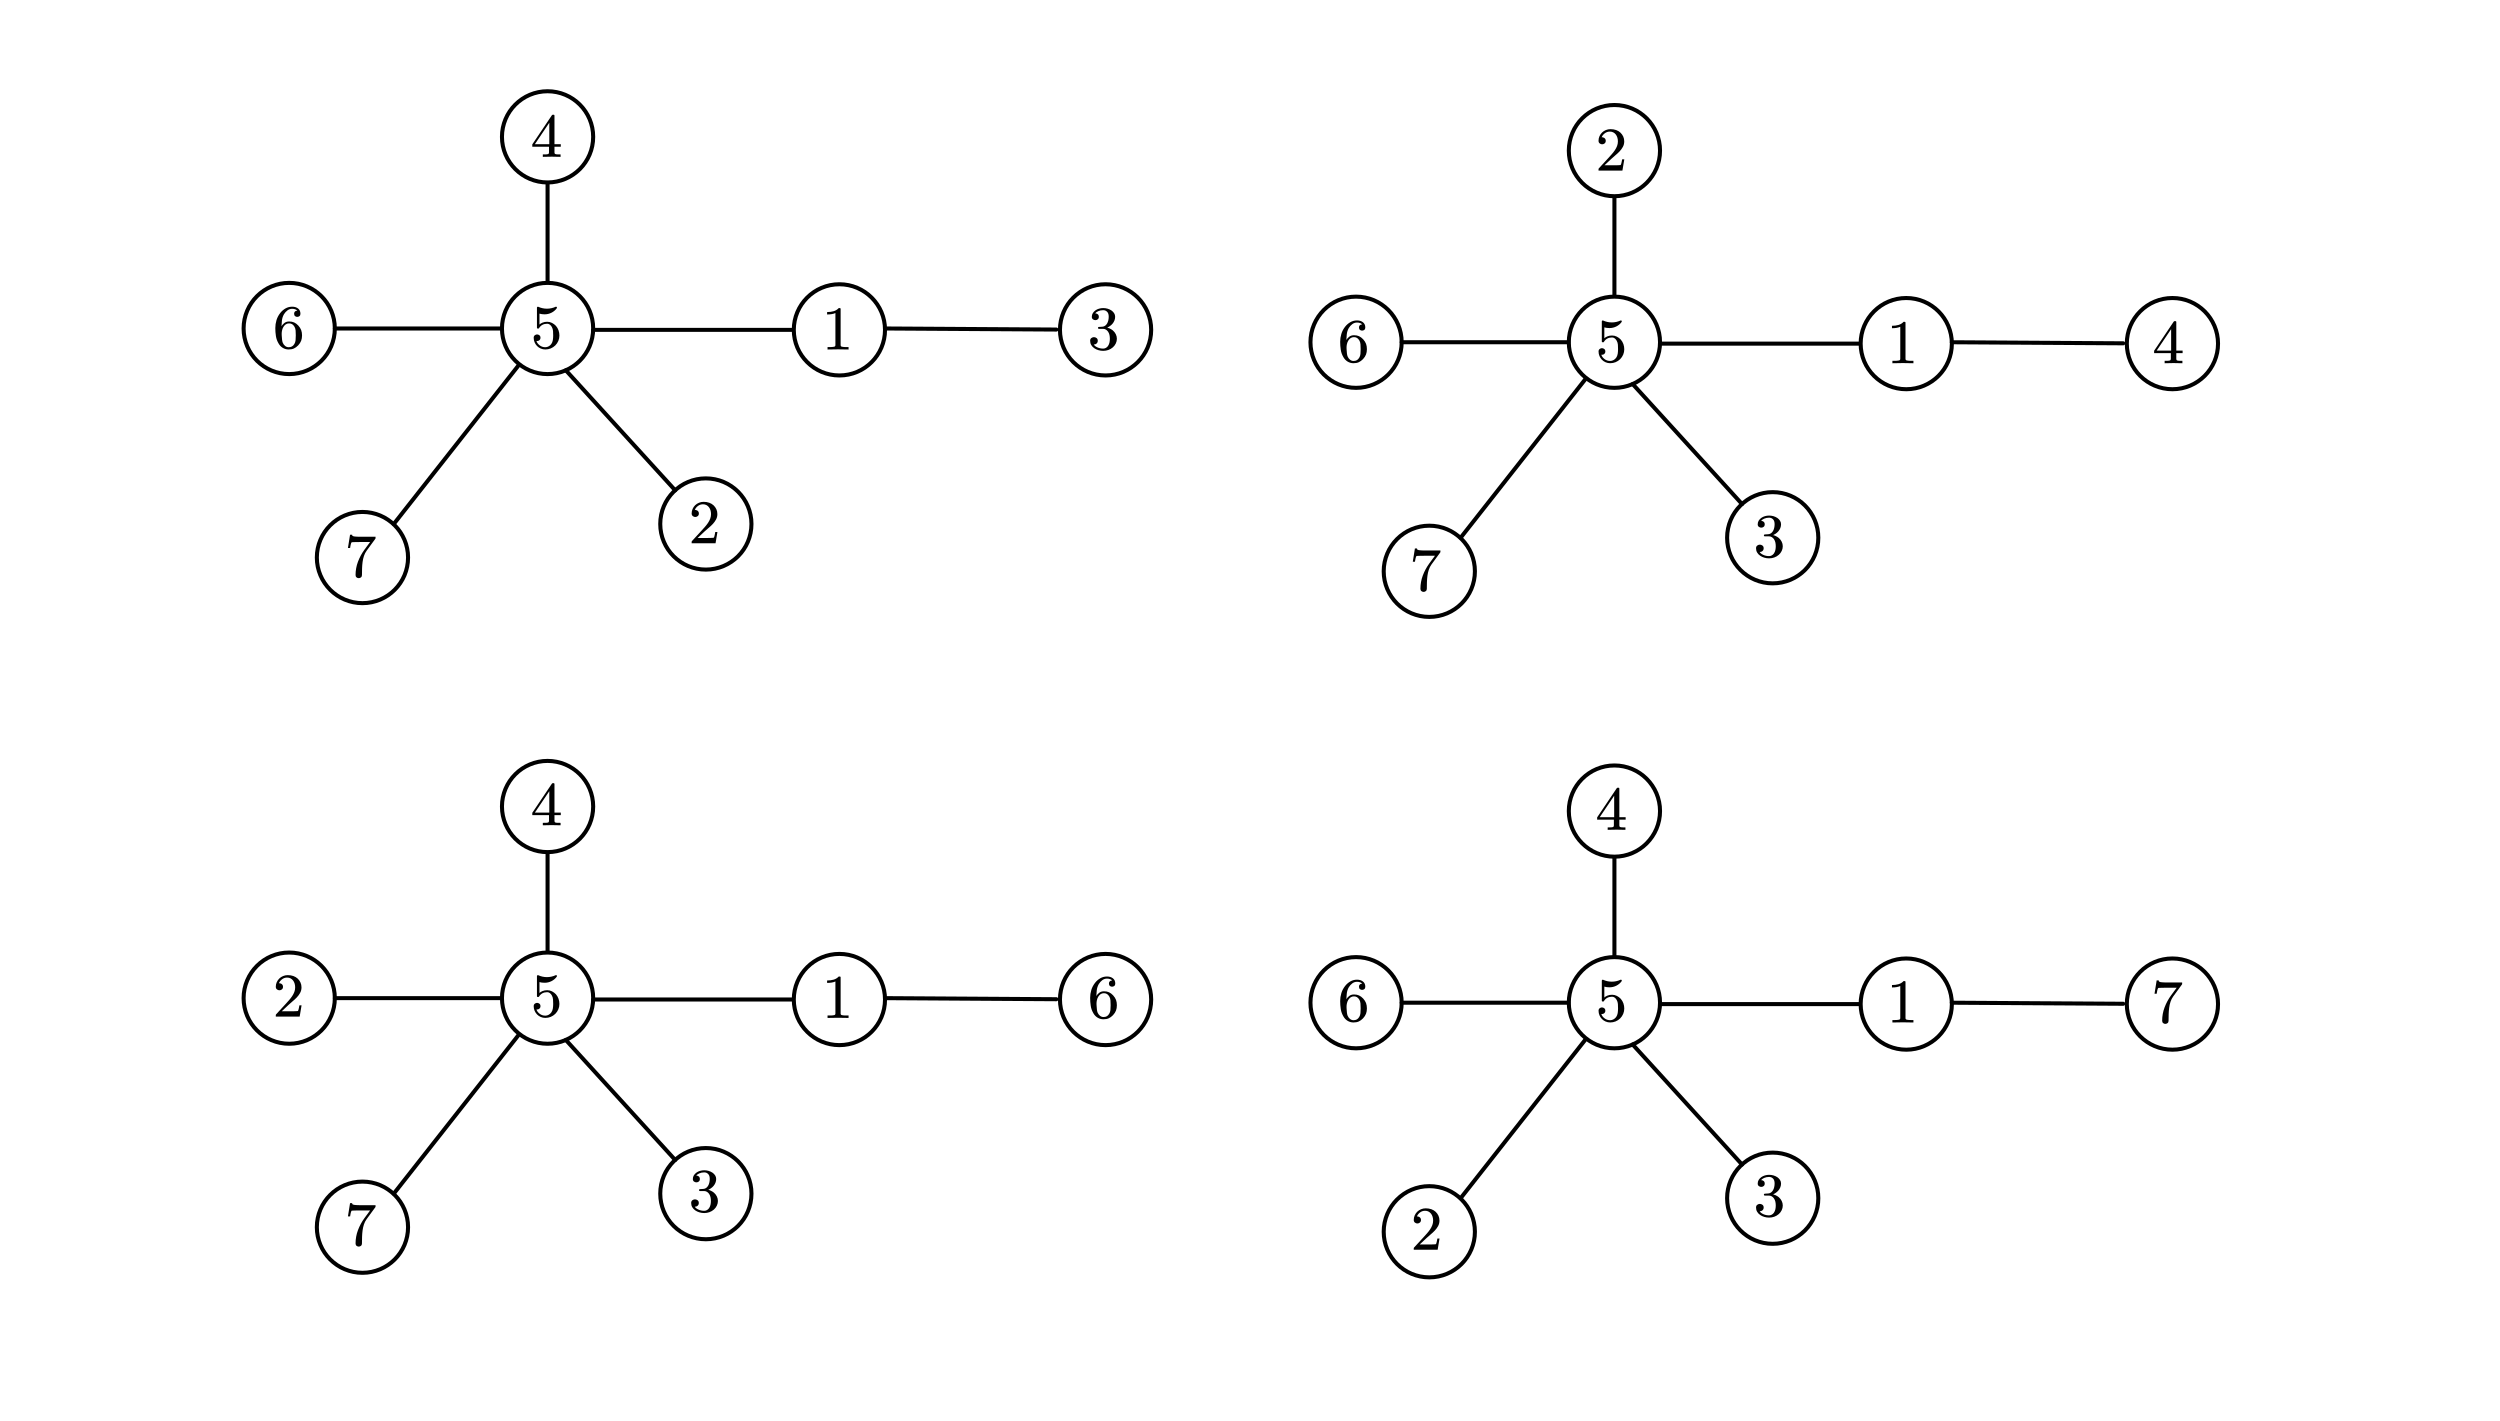 <?xml version="1.0" encoding="UTF-8"?>
<svg xmlns="http://www.w3.org/2000/svg" xmlns:xlink="http://www.w3.org/1999/xlink" width="1235.04pt" height="702pt" viewBox="0 0 1235.04 702" version="1.2">
<defs>
<g>
<symbol overflow="visible" id="glyph0-0">
<path style="stroke:none;" d=""/>
</symbol>
<symbol overflow="visible" id="glyph0-1">
<path style="stroke:none;" d=""/>
</symbol>
</g>
<clipPath id="clip1">
  <path d="M 1232 701 L 1233 701 L 1233 701.727 L 1232 701.727 Z M 1232 701 "/>
</clipPath>
<clipPath id="clip2">
  <path d="M 263.523 151 L 277 151 L 277 173 L 263.523 173 Z M 263.523 151 "/>
</clipPath>
<clipPath id="clip3">
  <path d="M 262.82 56 L 278 56 L 278 78 L 262.82 78 Z M 262.82 56 "/>
</clipPath>
<clipPath id="clip4">
  <path d="M 171.762 264 L 186 264 L 186 286 L 171.762 286 Z M 171.762 264 "/>
</clipPath>
<clipPath id="clip5">
  <path d="M 341.559 247 L 355 247 L 355 269 L 341.559 269 Z M 341.559 247 "/>
</clipPath>
<clipPath id="clip6">
  <path d="M 408.5 152 L 420 152 L 420 173 L 408.5 173 Z M 408.5 152 "/>
</clipPath>
<clipPath id="clip7">
  <path d="M 538.41 152 L 552 152 L 552 174 L 538.41 174 Z M 538.41 152 "/>
</clipPath>
<clipPath id="clip8">
  <path d="M 789.582 158 L 803 158 L 803 180 L 789.582 180 Z M 789.582 158 "/>
</clipPath>
<clipPath id="clip9">
  <path d="M 789.566 63 L 803 63 L 803 85 L 789.566 85 Z M 789.566 63 "/>
</clipPath>
<clipPath id="clip10">
  <path d="M 697.82 270 L 712 270 L 712 293 L 697.82 293 Z M 697.82 270 "/>
</clipPath>
<clipPath id="clip11">
  <path d="M 867.375 254 L 881 254 L 881 276 L 867.375 276 Z M 867.375 254 "/>
</clipPath>
<clipPath id="clip12">
  <path d="M 934.559 158 L 946 158 L 946 180 L 934.559 180 Z M 934.559 158 "/>
</clipPath>
<clipPath id="clip13">
  <path d="M 1064.027 158 L 1079 158 L 1079 180 L 1064.027 180 Z M 1064.027 158 "/>
</clipPath>
<clipPath id="clip14">
  <path d="M 263.523 481 L 277 481 L 277 503 L 263.523 503 Z M 263.523 481 "/>
</clipPath>
<clipPath id="clip15">
  <path d="M 262.82 386 L 278 386 L 278 408 L 262.82 408 Z M 262.82 386 "/>
</clipPath>
<clipPath id="clip16">
  <path d="M 136.113 481 L 149 481 L 149 503 L 136.113 503 Z M 136.113 481 "/>
</clipPath>
<clipPath id="clip17">
  <path d="M 171.762 594 L 186 594 L 186 616 L 171.762 616 Z M 171.762 594 "/>
</clipPath>
<clipPath id="clip18">
  <path d="M 341.316 578 L 355 578 L 355 600 L 341.316 600 Z M 341.316 578 "/>
</clipPath>
<clipPath id="clip19">
  <path d="M 408.5 482 L 420 482 L 420 503 L 408.5 503 Z M 408.5 482 "/>
</clipPath>
<clipPath id="clip20">
  <path d="M 538.41 482 L 552 482 L 552 504 L 538.41 504 Z M 538.41 482 "/>
</clipPath>
<clipPath id="clip21">
  <path d="M 789.582 483 L 803 483 L 803 506 L 789.582 506 Z M 789.582 483 "/>
</clipPath>
<clipPath id="clip22">
  <path d="M 698.289 596 L 712 596 L 712 618 L 698.289 618 Z M 698.289 596 "/>
</clipPath>
<clipPath id="clip23">
  <path d="M 867.375 580 L 881 580 L 881 602 L 867.375 602 Z M 867.375 580 "/>
</clipPath>
<clipPath id="clip24">
  <path d="M 934.559 484 L 946 484 L 946 506 L 934.559 506 Z M 934.559 484 "/>
</clipPath>
<clipPath id="clip25">
  <path d="M 1064.25 484 L 1079 484 L 1079 506 L 1064.25 506 Z M 1064.25 484 "/>
</clipPath>
</defs>
<g id="surface1">
<g clip-path="url(#clip1)" clip-rule="nonzero">
<g style="fill:rgb(0%,0%,0%);fill-opacity:1;">
  <use xlink:href="#glyph0-1" x="1232.902" y="701.488"/>
</g>
</g>
<path style="fill:none;stroke-width:10;stroke-linecap:round;stroke-linejoin:round;stroke:rgb(0%,0%,0%);stroke-opacity:1;stroke-miterlimit:10;" d="M 1465.192 2695.361 C 1465.192 2633.158 1414.746 2582.714 1352.54 2582.714 C 1290.315 2582.714 1239.889 2633.158 1239.889 2695.361 C 1239.889 2757.585 1290.315 2808.009 1352.54 2808.009 C 1414.746 2808.009 1465.192 2757.585 1465.192 2695.361 Z M 1465.192 2695.361 " transform="matrix(0.2,0,0,-0.2,0,701.349)"/>
<g clip-path="url(#clip2)" clip-rule="nonzero">
<path style=" stroke:none;fill-rule:evenodd;fill:rgb(0%,0%,0%);fill-opacity:1;" d="M 276.355 165.762 C 276.355 166.68 276.184 167.559 275.832 168.395 C 275.484 169.23 274.984 169.98 274.324 170.648 C 273.656 171.297 272.906 171.789 272.07 172.133 C 271.234 172.477 270.348 172.645 269.41 172.645 C 268.598 172.645 267.84 172.492 267.141 172.188 C 266.438 171.883 265.828 171.469 265.312 170.938 C 264.797 170.406 264.391 169.793 264.094 169.094 C 263.801 168.395 263.652 167.648 263.652 166.859 C 263.652 166.316 263.832 165.906 264.195 165.629 C 264.559 165.352 264.934 165.211 265.32 165.211 C 265.727 165.211 266.109 165.348 266.465 165.621 C 266.824 165.895 267.004 166.305 267.004 166.859 C 267.004 167.199 266.926 167.48 266.777 167.711 C 266.629 167.941 266.445 168.121 266.227 168.246 C 266.008 168.375 265.766 168.445 265.492 168.465 L 265.027 168.465 C 265.25 169.254 265.77 169.965 266.582 170.59 C 267.395 171.219 268.336 171.535 269.41 171.535 C 269.969 171.535 270.516 171.391 271.047 171.098 C 271.578 170.809 272.016 170.422 272.352 169.941 C 272.75 169.371 273.004 168.723 273.113 167.992 C 273.227 167.266 273.281 166.523 273.281 165.762 C 273.281 164.992 273.258 164.254 273.207 163.543 C 273.16 162.836 272.961 162.168 272.613 161.535 C 272.363 161.078 272.043 160.695 271.648 160.391 C 271.258 160.086 270.82 159.934 270.336 159.93 C 269.418 159.934 268.621 160.117 267.945 160.488 C 267.27 160.859 266.723 161.391 266.305 162.086 C 266.219 162.246 266.078 162.324 265.887 162.324 L 265.77 162.324 C 265.43 162.324 265.262 162.172 265.262 161.859 L 265.262 151.977 C 265.262 151.73 265.402 151.578 265.684 151.512 C 265.73 151.512 265.766 151.516 265.793 151.523 C 265.816 151.535 265.836 151.539 265.855 151.539 C 267.258 152.176 268.703 152.496 270.191 152.496 C 271.699 152.496 273.145 152.176 274.527 151.539 C 274.547 151.539 274.566 151.535 274.586 151.523 C 274.605 151.516 274.637 151.512 274.672 151.512 C 274.992 151.512 275.148 151.656 275.137 151.945 C 275.137 152.117 275.109 152.23 275.051 152.285 C 274.363 153.227 273.492 153.961 272.434 154.488 C 271.375 155.02 270.25 155.285 269.062 155.285 C 268.074 155.285 267.227 155.172 266.508 154.945 L 266.508 160.324 C 266.848 159.969 267.359 159.652 268.039 159.375 C 268.723 159.098 269.488 158.961 270.336 158.961 C 271.168 158.961 271.953 159.148 272.695 159.523 C 273.434 159.898 274.086 160.387 274.645 160.988 C 275.227 161.664 275.656 162.414 275.934 163.234 C 276.215 164.055 276.355 164.898 276.355 165.762 Z M 276.355 165.762 "/>
</g>
<path style="fill:none;stroke-width:10;stroke-linecap:round;stroke-linejoin:round;stroke:rgb(0%,0%,0%);stroke-opacity:1;stroke-miterlimit:10;" d="M 1465.192 3168.71 C 1465.192 3106.506 1414.746 3056.062 1352.54 3056.062 C 1290.315 3056.062 1239.889 3106.506 1239.889 3168.71 C 1239.889 3230.933 1290.315 3281.358 1352.54 3281.358 C 1414.746 3281.358 1465.192 3230.933 1465.192 3168.71 Z M 1465.192 3168.71 " transform="matrix(0.2,0,0,-0.2,0,701.349)"/>
<g clip-path="url(#clip3)" clip-rule="nonzero">
<path style=" stroke:none;fill-rule:evenodd;fill:rgb(0%,0%,0%);fill-opacity:1;" d="M 273.918 72.477 L 273.918 75.332 C 273.918 75.504 273.949 75.66 274.012 75.805 C 274.074 75.953 274.18 76.047 274.324 76.094 C 274.547 76.199 274.906 76.254 275.41 76.266 C 275.914 76.273 276.422 76.277 276.934 76.277 L 276.934 77.488 C 275.453 77.434 274.004 77.402 272.582 77.402 C 271.18 77.402 269.707 77.434 268.16 77.488 L 268.16 76.277 C 268.691 76.277 269.203 76.273 269.699 76.266 C 270.191 76.254 270.559 76.199 270.801 76.094 C 270.945 76.047 271.051 75.953 271.117 75.805 C 271.188 75.66 271.219 75.504 271.219 75.332 L 271.219 72.477 L 262.957 72.477 L 262.957 71.336 L 272.641 56.93 C 272.766 56.762 272.926 56.676 273.121 56.676 L 273.438 56.676 C 273.758 56.676 273.918 56.836 273.918 57.156 L 273.918 71.234 L 277.035 71.234 L 277.035 72.477 Z M 271.363 60.633 L 264.23 71.234 L 271.363 71.234 Z M 271.363 60.633 "/>
</g>
<path style="fill:none;stroke-width:10;stroke-linecap:round;stroke-linejoin:round;stroke:rgb(0%,0%,0%);stroke-opacity:1;stroke-miterlimit:10;" d="M 1352.54 2810.573 L 1352.54 3052.559 " transform="matrix(0.2,0,0,-0.2,0,701.349)"/>
<path style="fill:none;stroke-width:10;stroke-linecap:round;stroke-linejoin:round;stroke:rgb(0%,0%,0%);stroke-opacity:1;stroke-miterlimit:10;" d="M 827.03 2695.361 C 827.03 2633.158 776.584 2582.714 714.378 2582.714 C 652.153 2582.714 601.727 2633.158 601.727 2695.361 C 601.727 2757.585 652.153 2808.009 714.378 2808.009 C 776.584 2808.009 827.03 2757.585 827.03 2695.361 Z M 827.03 2695.361 " transform="matrix(0.2,0,0,-0.2,0,701.349)"/>
<path style=" stroke:none;fill-rule:evenodd;fill:rgb(0%,0%,0%);fill-opacity:1;" d="M 149.215 165.703 C 149.215 166.68 149.07 167.555 148.781 168.332 C 148.488 169.105 147.996 169.867 147.301 170.617 C 146.613 171.324 145.91 171.836 145.191 172.16 C 144.473 172.484 143.605 172.645 142.59 172.645 C 141.555 172.645 140.609 172.391 139.746 171.879 C 138.887 171.367 138.199 170.676 137.688 169.801 C 136.961 168.609 136.5 167.352 136.305 166.027 C 136.105 164.707 136.008 163.387 136.008 162.07 C 136.008 160.758 136.199 159.465 136.578 158.191 C 136.961 156.922 137.57 155.746 138.414 154.664 C 139.117 153.746 139.98 152.988 140.992 152.398 C 142.008 151.809 143.125 151.512 144.344 151.512 C 145.512 151.512 146.484 151.812 147.258 152.414 C 148.031 153.012 148.418 153.875 148.418 155.004 C 148.418 155.527 148.258 155.918 147.938 156.172 C 147.621 156.426 147.254 156.551 146.836 156.551 C 146.441 156.551 146.086 156.426 145.77 156.172 C 145.457 155.918 145.301 155.527 145.301 155.004 C 145.301 154.441 145.508 154.02 145.922 153.734 C 146.195 153.566 146.5 153.48 146.836 153.48 C 146.945 153.48 146.957 153.477 146.879 153.469 C 146.746 153.262 146.449 153.059 145.988 152.855 C 145.531 152.652 144.98 152.555 144.344 152.551 C 143.484 152.555 142.711 152.809 142.023 153.32 C 141.336 153.832 140.758 154.473 140.281 155.242 C 139.723 156.219 139.383 157.281 139.27 158.434 C 139.152 159.582 139.086 160.5 139.066 161.184 C 139.238 160.781 139.66 160.285 140.32 159.699 C 140.98 159.113 141.82 158.82 142.836 158.816 C 143.801 158.82 144.637 158.98 145.336 159.305 C 146.039 159.629 146.711 160.133 147.359 160.816 C 148.035 161.57 148.516 162.324 148.793 163.086 C 149.074 163.848 149.215 164.719 149.215 165.703 Z M 146.125 165.703 C 146.125 164.805 146.098 163.996 146.039 163.277 C 145.98 162.559 145.789 161.926 145.461 161.383 C 145.121 160.828 144.746 160.422 144.328 160.156 C 143.914 159.895 143.406 159.762 142.805 159.762 C 142.156 159.762 141.605 159.926 141.145 160.254 C 140.688 160.586 140.297 161.016 139.98 161.551 C 139.66 162.086 139.434 162.711 139.297 163.422 C 139.199 163.914 139.152 164.434 139.152 164.984 C 139.152 165.203 139.16 165.434 139.18 165.676 L 139.18 165.789 C 139.219 166.492 139.273 167.152 139.34 167.762 C 139.41 168.371 139.516 168.867 139.66 169.254 C 139.93 169.93 140.328 170.477 140.855 170.902 C 141.383 171.324 141.961 171.535 142.59 171.535 C 143.234 171.535 143.781 171.41 144.227 171.16 C 144.672 170.914 145.062 170.512 145.402 169.957 C 145.75 169.402 145.957 168.777 146.023 168.078 C 146.094 167.379 146.125 166.59 146.125 165.703 Z M 146.125 165.703 "/>
<path style="fill:none;stroke-width:10;stroke-linecap:round;stroke-linejoin:round;stroke:rgb(0%,0%,0%);stroke-opacity:1;stroke-miterlimit:10;" d="M 827.03 2695.361 L 1238.95 2695.361 " transform="matrix(0.2,0,0,-0.2,0,701.349)"/>
<path style="fill:none;stroke-width:10;stroke-linecap:round;stroke-linejoin:round;stroke:rgb(0%,0%,0%);stroke-opacity:1;stroke-miterlimit:10;" d="M 1007.933 2129.578 C 1007.933 2067.354 957.507 2016.91 895.282 2016.91 C 833.076 2016.91 782.63 2067.354 782.63 2129.578 C 782.63 2191.782 833.076 2242.206 895.282 2242.206 C 957.507 2242.206 1007.933 2191.782 1007.933 2129.578 Z M 1007.933 2129.578 " transform="matrix(0.2,0,0,-0.2,0,701.349)"/>
<g clip-path="url(#clip4)" clip-rule="nonzero">
<path style=" stroke:none;fill-rule:evenodd;fill:rgb(0%,0%,0%);fill-opacity:1;" d="M 185.527 265.887 C 185.527 265.941 185.504 266.023 185.457 266.125 L 181.105 272.082 C 180.547 272.859 180.109 273.723 179.793 274.664 C 179.48 275.609 179.254 276.602 179.121 277.637 C 178.984 278.676 178.898 279.734 178.867 280.812 C 178.832 281.891 178.816 282.98 178.816 284.078 C 178.816 284.586 178.648 284.969 178.316 285.234 C 177.984 285.496 177.617 285.625 177.219 285.625 C 176.824 285.625 176.465 285.496 176.141 285.234 C 175.816 284.969 175.656 284.586 175.656 284.078 C 175.656 281.789 176.055 279.586 176.852 277.469 C 177.648 275.352 178.723 273.363 180.078 271.504 L 182.832 267.773 L 177.613 267.773 C 176.957 267.773 176.344 267.777 175.777 267.785 C 175.215 267.797 174.73 267.812 174.336 267.836 C 173.941 267.859 173.738 267.875 173.727 267.883 C 173.629 267.969 173.543 268.109 173.473 268.309 C 173.402 268.504 173.332 268.734 173.27 268.996 C 173.207 269.262 173.152 269.531 173.102 269.812 C 173.055 270.098 173.008 270.395 172.957 270.715 L 171.887 270.715 L 172.93 264.152 L 173.988 264.152 L 173.988 264.434 C 173.988 264.539 174.047 264.637 174.16 264.73 C 174.363 264.863 174.578 264.945 174.797 264.984 C 175.059 265.023 175.379 265.059 175.758 265.09 C 176.133 265.125 176.535 265.145 176.969 265.152 C 177.398 265.164 177.828 265.168 178.266 265.168 L 185.527 265.168 Z M 185.527 265.887 "/>
</g>
<path style="fill:none;stroke-width:10;stroke-linecap:round;stroke-linejoin:round;stroke:rgb(0%,0%,0%);stroke-opacity:1;stroke-miterlimit:10;" d="M 972.672 2212.464 L 1280.942 2604.335 " transform="matrix(0.2,0,0,-0.2,0,701.349)"/>
<path style="fill:none;stroke-width:10;stroke-linecap:round;stroke-linejoin:round;stroke:rgb(0%,0%,0%);stroke-opacity:1;stroke-miterlimit:10;" d="M 1856.155 2212.464 C 1856.155 2150.241 1805.729 2099.816 1743.523 2099.816 C 1681.297 2099.816 1630.871 2150.241 1630.871 2212.464 C 1630.871 2274.668 1681.297 2325.093 1743.523 2325.093 C 1805.729 2325.093 1856.155 2274.668 1856.155 2212.464 Z M 1856.155 2212.464 " transform="matrix(0.2,0,0,-0.2,0,701.349)"/>
<g clip-path="url(#clip5)" clip-rule="nonzero">
<path style=" stroke:none;fill-rule:evenodd;fill:rgb(0%,0%,0%);fill-opacity:1;" d="M 353.492 268.391 L 341.688 268.391 L 341.688 267.613 C 341.688 267.559 341.719 267.477 341.777 267.359 L 346.516 262.207 C 347.078 261.59 347.645 260.957 348.223 260.309 C 348.797 259.66 349.312 258.996 349.766 258.32 C 350.219 257.645 350.582 256.949 350.852 256.23 C 351.125 255.512 351.258 254.758 351.258 253.969 C 351.258 253.305 351.172 252.684 351 252.105 C 350.824 251.527 350.574 251.02 350.242 250.586 C 349.914 250.148 349.504 249.797 349.012 249.527 C 348.52 249.262 347.949 249.129 347.301 249.125 C 346.336 249.129 345.48 249.414 344.742 249.992 C 344.004 250.57 343.512 251.207 343.27 251.898 C 343.223 251.918 343.301 251.93 343.5 251.93 L 343.746 251.93 C 344.039 251.996 344.289 252.098 344.504 252.23 C 344.715 252.367 344.895 252.555 345.039 252.797 C 345.184 253.035 345.258 253.324 345.258 253.66 C 345.258 254.227 345.074 254.656 344.707 254.957 C 344.336 255.258 343.926 255.406 343.473 255.406 C 343.039 255.406 342.633 255.258 342.254 254.957 C 341.879 254.656 341.688 254.227 341.688 253.66 C 341.688 252.871 341.844 252.125 342.152 251.422 C 342.465 250.719 342.883 250.109 343.414 249.59 C 343.945 249.074 344.574 248.668 345.301 248.367 C 346.023 248.066 346.793 247.914 347.605 247.914 C 348.609 247.914 349.531 248.062 350.367 248.359 C 351.203 248.656 351.914 249.082 352.504 249.633 C 353.094 250.188 353.559 250.828 353.891 251.555 C 354.223 252.285 354.391 253.09 354.391 253.969 C 354.391 254.945 354.168 255.848 353.723 256.668 C 353.277 257.488 352.727 258.242 352.07 258.93 C 351.414 259.613 350.715 260.258 349.977 260.863 C 349.234 261.469 348.566 262.059 347.969 262.629 L 344.633 265.77 L 348.996 265.77 C 349.605 265.77 350.176 265.766 350.699 265.758 C 351.227 265.75 351.676 265.73 352.043 265.699 C 352.41 265.672 352.598 265.652 352.605 265.645 C 352.684 265.578 352.758 265.445 352.824 265.25 C 352.891 265.055 352.957 264.82 353.012 264.555 C 353.07 264.285 353.129 264.016 353.188 263.734 C 353.246 263.461 353.297 263.156 353.348 262.828 L 354.418 262.828 Z M 353.492 268.391 "/>
</g>
<path style="fill:none;stroke-width:10;stroke-linecap:round;stroke-linejoin:round;stroke:rgb(0%,0%,0%);stroke-opacity:1;stroke-miterlimit:10;" d="M 1397.585 2592.125 L 1667.659 2295.722 " transform="matrix(0.2,0,0,-0.2,0,701.349)"/>
<path style="fill:none;stroke-width:10;stroke-linecap:round;stroke-linejoin:round;stroke:rgb(0%,0%,0%);stroke-opacity:1;stroke-miterlimit:10;" d="M 1465.192 2691.957 L 1958.396 2691.957 " transform="matrix(0.2,0,0,-0.2,0,701.349)"/>
<path style="fill:none;stroke-width:10;stroke-linecap:round;stroke-linejoin:round;stroke:rgb(0%,0%,0%);stroke-opacity:1;stroke-miterlimit:10;" d="M 2186.047 2691.957 C 2186.047 2629.753 2135.601 2579.328 2073.395 2579.328 C 2011.19 2579.328 1960.744 2629.753 1960.744 2691.957 C 1960.744 2754.161 2011.19 2804.605 2073.395 2804.605 C 2135.601 2804.605 2186.047 2754.161 2186.047 2691.957 Z M 2186.047 2691.957 " transform="matrix(0.2,0,0,-0.2,0,701.349)"/>
<g clip-path="url(#clip6)" clip-rule="nonzero">
<path style=" stroke:none;fill-rule:evenodd;fill:rgb(0%,0%,0%);fill-opacity:1;" d="M 419.203 172.664 C 417.426 172.609 415.695 172.582 414.012 172.582 C 412.328 172.582 410.598 172.609 408.82 172.664 L 408.82 171.453 L 409.82 171.453 C 410.141 171.457 410.441 171.449 410.719 171.441 C 411 171.434 411.266 171.41 411.52 171.371 C 411.77 171.332 411.988 171.297 412.172 171.258 C 412.324 171.23 412.453 171.145 412.555 170.996 C 412.656 170.852 412.707 170.691 412.707 170.512 L 412.707 154.641 C 412.223 154.879 411.629 155.055 410.922 155.176 C 410.219 155.301 409.445 155.359 408.602 155.359 L 408.602 154.164 C 409.762 154.164 410.836 154.023 411.816 153.746 C 412.797 153.473 413.645 152.953 414.359 152.191 L 414.809 152.191 C 415.129 152.191 415.285 152.348 415.285 152.656 L 415.285 170.512 C 415.285 170.699 415.336 170.863 415.434 171.004 C 415.527 171.145 415.672 171.23 415.852 171.258 C 416.008 171.297 416.207 171.332 416.449 171.371 C 416.688 171.41 416.961 171.434 417.266 171.441 C 417.57 171.449 417.867 171.457 418.16 171.453 L 419.203 171.453 Z M 419.203 172.664 "/>
</g>
<path style="fill:none;stroke-width:10;stroke-linecap:round;stroke-linejoin:round;stroke:rgb(0%,0%,0%);stroke-opacity:1;stroke-miterlimit:10;" d="M 2843.483 2691.957 C 2843.483 2629.753 2793.057 2579.328 2730.832 2579.328 C 2668.626 2579.328 2618.2 2629.753 2618.2 2691.957 C 2618.2 2754.161 2668.626 2804.605 2730.832 2804.605 C 2793.057 2804.605 2843.483 2754.161 2843.483 2691.957 Z M 2843.483 2691.957 " transform="matrix(0.2,0,0,-0.2,0,701.349)"/>
<g clip-path="url(#clip7)" clip-rule="nonzero">
<path style=" stroke:none;fill-rule:evenodd;fill:rgb(0%,0%,0%);fill-opacity:1;" d="M 551.754 167.355 C 551.754 168.164 551.578 168.941 551.219 169.68 C 550.863 170.422 550.383 171.055 549.785 171.582 C 549.105 172.172 548.359 172.613 547.543 172.898 C 546.727 173.184 545.875 173.328 544.984 173.328 C 544.184 173.328 543.398 173.215 542.637 172.988 C 541.871 172.766 541.184 172.441 540.57 172.02 C 539.957 171.598 539.465 171.078 539.098 170.461 C 538.73 169.848 538.547 169.141 538.547 168.344 C 538.547 167.742 538.746 167.293 539.148 167 C 539.551 166.703 539.973 166.555 540.418 166.555 C 540.883 166.555 541.312 166.703 541.715 167 C 542.117 167.293 542.316 167.742 542.316 168.344 C 542.316 168.699 542.246 168.996 542.105 169.238 C 541.965 169.477 541.789 169.676 541.57 169.836 C 541.352 169.996 541.102 170.094 540.824 170.129 C 540.68 170.168 540.543 170.188 540.418 170.188 C 540.293 170.188 540.273 170.199 540.359 170.215 C 540.66 170.742 541.25 171.207 542.129 171.609 C 543.008 172.016 543.961 172.215 544.984 172.215 C 545.469 172.215 545.918 172.098 546.34 171.855 C 546.762 171.617 547.113 171.297 547.391 170.891 C 547.738 170.367 547.977 169.805 548.102 169.203 C 548.227 168.602 548.289 167.988 548.289 167.355 C 548.289 166.711 548.227 166.09 548.102 165.492 C 547.977 164.895 547.738 164.344 547.391 163.836 C 547.102 163.426 546.75 163.09 546.332 162.836 C 545.918 162.582 545.469 162.457 544.984 162.457 L 542.883 162.457 C 542.602 162.457 542.453 162.324 542.434 162.062 L 542.434 161.906 C 542.434 161.797 542.469 161.707 542.535 161.641 C 542.621 161.555 542.73 161.516 542.867 161.512 C 543.148 161.477 543.438 161.457 543.738 161.457 C 544.027 161.457 544.312 161.438 544.594 161.398 C 545.113 161.363 545.57 161.203 545.957 160.914 C 546.344 160.629 546.668 160.262 546.926 159.816 C 547.188 159.371 547.387 158.859 547.523 158.273 C 547.656 157.691 547.727 157.098 547.727 156.484 C 547.727 156.035 547.676 155.609 547.578 155.207 C 547.484 154.801 547.305 154.449 547.043 154.148 C 546.5 153.531 545.816 153.223 544.984 153.234 C 544.094 153.234 543.281 153.402 542.543 153.734 C 541.801 154.066 541.305 154.426 541.055 154.809 C 540.988 154.82 541.02 154.824 541.156 154.824 C 541.504 154.824 541.832 154.93 542.141 155.133 C 542.605 155.406 542.84 155.867 542.84 156.516 C 542.84 157.059 542.664 157.473 542.309 157.746 C 541.957 158.023 541.562 158.164 541.129 158.16 C 540.703 158.164 540.305 158.027 539.934 157.754 C 539.559 157.48 539.371 157.066 539.371 156.516 C 539.371 155.828 539.539 155.227 539.867 154.699 C 540.195 154.172 540.617 153.723 541.133 153.348 C 541.652 152.973 542.25 152.684 542.926 152.488 C 543.602 152.289 544.289 152.191 544.984 152.191 C 545.727 152.191 546.449 152.289 547.145 152.488 C 547.84 152.684 548.5 152.988 549.117 153.402 C 549.621 153.758 550.043 154.199 550.387 154.719 C 550.727 155.242 550.898 155.828 550.898 156.484 C 550.898 157.145 550.781 157.766 550.543 158.344 C 550.309 158.93 549.996 159.453 549.602 159.922 C 549.211 160.395 548.746 160.805 548.203 161.16 C 547.664 161.52 547.254 161.742 546.984 161.836 C 547.219 161.867 547.613 162.004 548.176 162.254 C 548.734 162.504 549.27 162.832 549.781 163.246 C 550.383 163.762 550.863 164.379 551.219 165.098 C 551.578 165.816 551.754 166.57 551.754 167.355 Z M 551.754 167.355 "/>
</g>
<path style="fill:none;stroke-width:10;stroke-linecap:round;stroke-linejoin:round;stroke:rgb(0%,0%,0%);stroke-opacity:1;stroke-miterlimit:10;" d="M 2185.988 2695.361 L 2609.277 2692.72 " transform="matrix(0.2,0,0,-0.2,0,701.349)"/>
<path style="fill:none;stroke-width:10;stroke-linecap:round;stroke-linejoin:round;stroke:rgb(0%,0%,0%);stroke-opacity:1;stroke-miterlimit:10;" d="M 4100.396 2661.373 C 4100.396 2599.169 4049.97 2548.725 3987.744 2548.725 C 3925.539 2548.725 3875.093 2599.169 3875.093 2661.373 C 3875.093 2723.597 3925.539 2774.021 3987.744 2774.021 C 4049.97 2774.021 4100.396 2723.597 4100.396 2661.373 Z M 4100.396 2661.373 " transform="matrix(0.2,0,0,-0.2,0,701.349)"/>
<g clip-path="url(#clip8)" clip-rule="nonzero">
<path style=" stroke:none;fill-rule:evenodd;fill:rgb(0%,0%,0%);fill-opacity:1;" d="M 802.414 172.547 C 802.414 173.465 802.242 174.344 801.895 175.18 C 801.547 176.016 801.043 176.766 800.387 177.434 C 799.719 178.082 798.965 178.578 798.129 178.918 C 797.293 179.262 796.406 179.434 795.469 179.434 C 794.656 179.434 793.902 179.281 793.199 178.973 C 792.5 178.668 791.891 178.254 791.371 177.723 C 790.855 177.191 790.449 176.578 790.156 175.879 C 789.859 175.18 789.711 174.434 789.711 173.645 C 789.711 173.102 789.895 172.691 790.254 172.414 C 790.617 172.137 790.992 171.996 791.379 171.996 C 791.785 171.996 792.168 172.133 792.523 172.406 C 792.883 172.68 793.062 173.09 793.062 173.645 C 793.062 173.984 792.988 174.266 792.836 174.496 C 792.688 174.727 792.504 174.906 792.285 175.031 C 792.066 175.16 791.824 175.23 791.555 175.25 L 791.09 175.25 C 791.312 176.039 791.828 176.75 792.641 177.375 C 793.453 178.008 794.395 178.32 795.469 178.32 C 796.031 178.32 796.578 178.176 797.109 177.883 C 797.641 177.594 798.074 177.207 798.414 176.727 C 798.809 176.156 799.062 175.508 799.176 174.777 C 799.285 174.051 799.34 173.309 799.34 172.547 C 799.34 171.777 799.316 171.039 799.27 170.328 C 799.223 169.621 799.023 168.953 798.672 168.32 C 798.422 167.863 798.102 167.48 797.711 167.176 C 797.316 166.871 796.879 166.719 796.398 166.715 C 795.477 166.719 794.68 166.902 794.004 167.273 C 793.328 167.645 792.781 168.176 792.367 168.871 C 792.277 169.031 792.141 169.109 791.945 169.109 L 791.828 169.109 C 791.492 169.109 791.32 168.957 791.32 168.645 L 791.32 158.762 C 791.32 158.516 791.461 158.363 791.742 158.297 C 791.789 158.297 791.828 158.301 791.852 158.312 C 791.875 158.32 791.898 158.324 791.914 158.324 C 793.316 158.965 794.762 159.281 796.25 159.281 C 797.762 159.281 799.207 158.965 800.59 158.324 C 800.609 158.324 800.625 158.32 800.645 158.312 C 800.664 158.301 800.695 158.297 800.734 158.297 C 801.051 158.297 801.207 158.441 801.195 158.73 C 801.195 158.902 801.168 159.016 801.109 159.07 C 800.422 160.012 799.551 160.746 798.492 161.273 C 797.434 161.805 796.312 162.07 795.121 162.07 C 794.137 162.07 793.285 161.957 792.566 161.73 L 792.566 167.109 C 792.906 166.754 793.418 166.438 794.098 166.16 C 794.781 165.883 795.547 165.746 796.398 165.746 C 797.23 165.746 798.016 165.934 798.754 166.309 C 799.492 166.684 800.145 167.172 800.703 167.773 C 801.285 168.449 801.715 169.199 801.996 170.02 C 802.273 170.84 802.414 171.684 802.414 172.547 Z M 802.414 172.547 "/>
</g>
<path style="fill:none;stroke-width:10;stroke-linecap:round;stroke-linejoin:round;stroke:rgb(0%,0%,0%);stroke-opacity:1;stroke-miterlimit:10;" d="M 4100.396 3134.722 C 4100.396 3072.518 4049.97 3022.074 3987.744 3022.074 C 3925.539 3022.074 3875.093 3072.518 3875.093 3134.722 C 3875.093 3196.945 3925.539 3247.37 3987.744 3247.37 C 4049.97 3247.37 4100.396 3196.945 4100.396 3134.722 Z M 4100.396 3134.722 " transform="matrix(0.2,0,0,-0.2,0,701.349)"/>
<g clip-path="url(#clip9)" clip-rule="nonzero">
<path style=" stroke:none;fill-rule:evenodd;fill:rgb(0%,0%,0%);fill-opacity:1;" d="M 801.5 84.273 L 789.699 84.273 L 789.699 83.5 C 789.699 83.445 789.727 83.359 789.785 83.246 L 794.527 78.094 C 795.09 77.473 795.656 76.84 796.23 76.191 C 796.805 75.543 797.32 74.883 797.773 74.207 C 798.23 73.531 798.59 72.832 798.863 72.117 C 799.133 71.398 799.27 70.645 799.27 69.855 C 799.27 69.188 799.18 68.566 799.008 67.988 C 798.832 67.414 798.582 66.906 798.254 66.469 C 797.926 66.031 797.512 65.68 797.02 65.414 C 796.527 65.145 795.957 65.012 795.309 65.012 C 794.344 65.012 793.488 65.301 792.75 65.879 C 792.012 66.453 791.52 67.09 791.277 67.785 C 791.23 67.805 791.309 67.812 791.512 67.812 L 791.758 67.812 C 792.047 67.879 792.297 67.98 792.512 68.117 C 792.723 68.254 792.902 68.441 793.047 68.68 C 793.195 68.918 793.266 69.207 793.266 69.543 C 793.266 70.109 793.082 70.539 792.715 70.84 C 792.348 71.141 791.938 71.293 791.48 71.289 C 791.047 71.293 790.641 71.141 790.266 70.84 C 789.887 70.539 789.699 70.109 789.699 69.543 C 789.699 68.758 789.852 68.012 790.164 67.309 C 790.473 66.602 790.891 65.992 791.426 65.477 C 791.957 64.961 792.582 64.551 793.309 64.25 C 794.035 63.949 794.805 63.801 795.613 63.801 C 796.621 63.801 797.539 63.949 798.375 64.242 C 799.211 64.539 799.926 64.965 800.516 65.52 C 801.105 66.074 801.566 66.715 801.898 67.441 C 802.234 68.168 802.398 68.973 802.398 69.855 C 802.398 70.832 802.18 71.73 801.734 72.551 C 801.289 73.375 800.738 74.129 800.082 74.812 C 799.422 75.496 798.723 76.141 797.984 76.75 C 797.246 77.352 796.578 77.941 795.977 78.516 L 792.641 81.656 L 797.008 81.656 C 797.617 81.656 798.184 81.652 798.711 81.641 C 799.238 81.633 799.684 81.613 800.051 81.586 C 800.418 81.555 800.605 81.539 800.617 81.527 C 800.695 81.461 800.766 81.332 800.836 81.133 C 800.902 80.938 800.965 80.703 801.023 80.438 C 801.082 80.172 801.137 79.898 801.195 79.621 C 801.254 79.344 801.309 79.039 801.355 78.711 L 802.43 78.711 Z M 801.5 84.273 "/>
</g>
<path style="fill:none;stroke-width:10;stroke-linecap:round;stroke-linejoin:round;stroke:rgb(0%,0%,0%);stroke-opacity:1;stroke-miterlimit:10;" d="M 3987.744 2776.585 L 3987.744 3018.571 " transform="matrix(0.2,0,0,-0.2,0,701.349)"/>
<path style="fill:none;stroke-width:10;stroke-linecap:round;stroke-linejoin:round;stroke:rgb(0%,0%,0%);stroke-opacity:1;stroke-miterlimit:10;" d="M 3462.234 2661.373 C 3462.234 2599.169 3411.808 2548.725 3349.582 2548.725 C 3287.377 2548.725 3236.931 2599.169 3236.931 2661.373 C 3236.931 2723.597 3287.377 2774.021 3349.582 2774.021 C 3411.808 2774.021 3462.234 2723.597 3462.234 2661.373 Z M 3462.234 2661.373 " transform="matrix(0.2,0,0,-0.2,0,701.349)"/>
<path style=" stroke:none;fill-rule:evenodd;fill:rgb(0%,0%,0%);fill-opacity:1;" d="M 675.273 172.488 C 675.273 173.465 675.129 174.344 674.836 175.117 C 674.547 175.891 674.055 176.656 673.359 177.402 C 672.672 178.109 671.969 178.621 671.25 178.945 C 670.531 179.27 669.66 179.434 668.645 179.434 C 667.613 179.434 666.664 179.176 665.805 178.664 C 664.945 178.152 664.258 177.461 663.746 176.586 C 663.02 175.395 662.559 174.137 662.363 172.816 C 662.164 171.492 662.062 170.172 662.062 168.855 C 662.062 167.543 662.254 166.25 662.637 164.977 C 663.02 163.707 663.629 162.531 664.473 161.449 C 665.176 160.531 666.039 159.773 667.051 159.184 C 668.066 158.594 669.184 158.297 670.402 158.297 C 671.57 158.297 672.543 158.598 673.316 159.199 C 674.09 159.801 674.477 160.664 674.477 161.789 C 674.477 162.312 674.316 162.703 673.996 162.957 C 673.68 163.211 673.309 163.34 672.895 163.336 C 672.5 163.34 672.145 163.211 671.828 162.957 C 671.516 162.703 671.359 162.312 671.359 161.789 C 671.359 161.227 671.566 160.805 671.98 160.52 C 672.254 160.352 672.559 160.27 672.895 160.266 C 673 160.27 673.016 160.262 672.938 160.254 C 672.805 160.047 672.504 159.844 672.047 159.641 C 671.586 159.441 671.039 159.34 670.402 159.34 C 669.539 159.34 668.77 159.594 668.082 160.105 C 667.395 160.617 666.816 161.258 666.34 162.027 C 665.781 163.004 665.441 164.066 665.324 165.219 C 665.211 166.367 665.141 167.285 665.121 167.969 C 665.297 167.566 665.715 167.07 666.379 166.484 C 667.039 165.898 667.879 165.605 668.895 165.605 C 669.859 165.605 670.695 165.766 671.395 166.09 C 672.094 166.414 672.77 166.918 673.418 167.602 C 674.094 168.355 674.57 169.109 674.852 169.871 C 675.133 170.633 675.273 171.504 675.273 172.488 Z M 672.184 172.488 C 672.184 171.59 672.156 170.781 672.098 170.062 C 672.039 169.344 671.848 168.711 671.52 168.168 C 671.18 167.613 670.801 167.207 670.387 166.941 C 669.973 166.68 669.465 166.547 668.863 166.547 C 668.215 166.547 667.664 166.715 667.203 167.043 C 666.746 167.371 666.355 167.801 666.039 168.336 C 665.719 168.871 665.492 169.496 665.355 170.207 C 665.258 170.699 665.211 171.219 665.211 171.773 C 665.211 171.988 665.219 172.219 665.238 172.461 L 665.238 172.574 C 665.277 173.277 665.332 173.938 665.398 174.547 C 665.469 175.156 665.574 175.656 665.719 176.039 C 665.988 176.715 666.387 177.266 666.914 177.688 C 667.441 178.109 668.02 178.32 668.645 178.32 C 669.293 178.32 669.84 178.195 670.285 177.945 C 670.73 177.699 671.121 177.297 671.461 176.742 C 671.809 176.191 672.016 175.562 672.082 174.863 C 672.148 174.164 672.184 173.375 672.184 172.488 Z M 672.184 172.488 "/>
<path style="fill:none;stroke-width:10;stroke-linecap:round;stroke-linejoin:round;stroke:rgb(0%,0%,0%);stroke-opacity:1;stroke-miterlimit:10;" d="M 3462.234 2661.373 L 3874.154 2661.373 " transform="matrix(0.2,0,0,-0.2,0,701.349)"/>
<path style="fill:none;stroke-width:10;stroke-linecap:round;stroke-linejoin:round;stroke:rgb(0%,0%,0%);stroke-opacity:1;stroke-miterlimit:10;" d="M 3643.137 2095.59 C 3643.137 2033.366 3592.711 1982.942 3530.505 1982.942 C 3468.28 1982.942 3417.854 2033.366 3417.854 2095.59 C 3417.854 2157.794 3468.28 2208.238 3530.505 2208.238 C 3592.711 2208.238 3643.137 2157.794 3643.137 2095.59 Z M 3643.137 2095.59 " transform="matrix(0.2,0,0,-0.2,0,701.349)"/>
<g clip-path="url(#clip10)" clip-rule="nonzero">
<path style=" stroke:none;fill-rule:evenodd;fill:rgb(0%,0%,0%);fill-opacity:1;" d="M 711.586 272.668 C 711.586 272.727 711.562 272.805 711.516 272.906 L 707.168 278.863 C 706.605 279.645 706.168 280.504 705.855 281.449 C 705.539 282.395 705.316 283.383 705.18 284.422 C 705.043 285.457 704.961 286.516 704.926 287.594 C 704.891 288.676 704.875 289.766 704.875 290.863 C 704.875 291.371 704.707 291.754 704.375 292.016 C 704.043 292.281 703.676 292.41 703.281 292.41 C 702.883 292.41 702.523 292.277 702.199 292.016 C 701.875 291.754 701.715 291.371 701.715 290.863 C 701.715 288.57 702.113 286.367 702.91 284.25 C 703.707 282.133 704.785 280.148 706.137 278.285 L 708.891 274.555 L 703.672 274.555 C 703.016 274.555 702.402 274.562 701.836 274.57 C 701.273 274.578 700.793 274.598 700.395 274.621 C 700 274.645 699.797 274.66 699.785 274.668 C 699.688 274.754 699.605 274.895 699.531 275.09 C 699.461 275.289 699.391 275.52 699.328 275.781 C 699.266 276.043 699.211 276.316 699.164 276.598 C 699.113 276.879 699.066 277.18 699.016 277.5 L 697.945 277.5 L 698.988 270.938 L 700.047 270.938 L 700.047 271.219 C 700.047 271.32 700.105 271.422 700.219 271.516 C 700.422 271.645 700.637 271.73 700.859 271.766 C 701.121 271.805 701.438 271.84 701.816 271.875 C 702.191 271.906 702.598 271.93 703.027 271.938 C 703.457 271.945 703.891 271.949 704.324 271.949 L 711.586 271.949 Z M 711.586 272.668 "/>
</g>
<path style="fill:none;stroke-width:10;stroke-linecap:round;stroke-linejoin:round;stroke:rgb(0%,0%,0%);stroke-opacity:1;stroke-miterlimit:10;" d="M 3607.876 2178.476 L 3916.146 2570.367 " transform="matrix(0.2,0,0,-0.2,0,701.349)"/>
<path style="fill:none;stroke-width:10;stroke-linecap:round;stroke-linejoin:round;stroke:rgb(0%,0%,0%);stroke-opacity:1;stroke-miterlimit:10;" d="M 4491.378 2178.476 C 4491.378 2116.253 4440.933 2065.828 4378.727 2065.828 C 4316.501 2065.828 4266.075 2116.253 4266.075 2178.476 C 4266.075 2240.68 4316.501 2291.124 4378.727 2291.124 C 4440.933 2291.124 4491.378 2240.68 4491.378 2178.476 Z M 4491.378 2178.476 " transform="matrix(0.2,0,0,-0.2,0,701.349)"/>
<g clip-path="url(#clip11)" clip-rule="nonzero">
<path style=" stroke:none;fill-rule:evenodd;fill:rgb(0%,0%,0%);fill-opacity:1;" d="M 880.719 269.867 C 880.719 270.676 880.539 271.449 880.184 272.191 C 879.824 272.934 879.348 273.566 878.746 274.09 C 878.07 274.684 877.324 275.121 876.508 275.406 C 875.691 275.695 874.836 275.836 873.949 275.836 C 873.145 275.836 872.363 275.723 871.598 275.5 C 870.836 275.273 870.148 274.949 869.535 274.527 C 868.918 274.105 868.43 273.586 868.062 272.973 C 867.695 272.359 867.512 271.652 867.512 270.852 C 867.512 270.25 867.711 269.805 868.113 269.508 C 868.512 269.211 868.938 269.062 869.379 269.062 C 869.844 269.062 870.277 269.211 870.68 269.508 C 871.078 269.805 871.281 270.25 871.281 270.852 C 871.281 271.211 871.211 271.508 871.07 271.746 C 870.93 271.988 870.75 272.188 870.531 272.344 C 870.316 272.504 870.066 272.602 869.785 272.641 C 869.645 272.68 869.508 272.699 869.379 272.695 C 869.254 272.699 869.234 272.707 869.324 272.727 C 869.621 273.25 870.211 273.715 871.094 274.121 C 871.973 274.523 872.922 274.727 873.949 274.723 C 874.43 274.727 874.883 274.605 875.305 274.367 C 875.723 274.125 876.074 273.805 876.355 273.402 C 876.703 272.875 876.941 272.312 877.066 271.711 C 877.191 271.113 877.254 270.496 877.254 269.867 C 877.254 269.219 877.191 268.598 877.066 268 C 876.941 267.406 876.703 266.855 876.355 266.348 C 876.066 265.934 875.711 265.602 875.297 265.348 C 874.883 265.094 874.43 264.969 873.949 264.965 L 871.844 264.965 C 871.566 264.969 871.414 264.836 871.395 264.57 L 871.395 264.418 C 871.395 264.305 871.43 264.215 871.496 264.148 C 871.586 264.066 871.695 264.023 871.832 264.023 C 872.113 263.984 872.402 263.969 872.699 263.965 C 872.992 263.969 873.277 263.949 873.559 263.91 C 874.078 263.871 874.531 263.711 874.918 263.426 C 875.305 263.141 875.629 262.773 875.891 262.328 C 876.152 261.883 876.352 261.367 876.484 260.785 C 876.621 260.203 876.688 259.605 876.688 258.996 C 876.688 258.547 876.641 258.117 876.543 257.715 C 876.445 257.312 876.27 256.961 876.008 256.656 C 875.465 256.039 874.777 255.734 873.949 255.742 C 873.059 255.742 872.246 255.91 871.504 256.242 C 870.766 256.578 870.27 256.938 870.02 257.32 C 869.953 257.332 869.984 257.336 870.121 257.332 C 870.469 257.336 870.797 257.438 871.105 257.645 C 871.57 257.918 871.801 258.375 871.801 259.023 C 871.801 259.57 871.625 259.98 871.273 260.258 C 870.922 260.535 870.527 260.672 870.09 260.672 C 869.668 260.672 869.27 260.535 868.895 260.262 C 868.523 259.992 868.336 259.578 868.336 259.023 C 868.336 258.34 868.5 257.734 868.828 257.207 C 869.16 256.684 869.582 256.23 870.098 255.855 C 870.617 255.48 871.211 255.195 871.891 254.996 C 872.566 254.801 873.254 254.703 873.949 254.699 C 874.691 254.703 875.414 254.801 876.109 254.996 C 876.805 255.195 877.461 255.5 878.078 255.91 C 878.582 256.27 879.004 256.707 879.348 257.23 C 879.691 257.75 879.863 258.34 879.863 258.996 C 879.863 259.652 879.746 260.273 879.508 260.855 C 879.273 261.438 878.957 261.965 878.566 262.434 C 878.176 262.902 877.707 263.316 877.168 263.672 C 876.625 264.027 876.219 264.254 875.949 264.348 C 876.18 264.375 876.578 264.516 877.137 264.762 C 877.699 265.012 878.234 265.344 878.746 265.754 C 879.348 266.273 879.824 266.891 880.184 267.605 C 880.539 268.324 880.719 269.078 880.719 269.867 Z M 880.719 269.867 "/>
</g>
<path style="fill:none;stroke-width:10;stroke-linecap:round;stroke-linejoin:round;stroke:rgb(0%,0%,0%);stroke-opacity:1;stroke-miterlimit:10;" d="M 4032.809 2558.137 L 4302.863 2261.734 " transform="matrix(0.2,0,0,-0.2,0,701.349)"/>
<path style="fill:none;stroke-width:10;stroke-linecap:round;stroke-linejoin:round;stroke:rgb(0%,0%,0%);stroke-opacity:1;stroke-miterlimit:10;" d="M 4100.396 2657.969 L 4593.62 2657.969 " transform="matrix(0.2,0,0,-0.2,0,701.349)"/>
<path style="fill:none;stroke-width:10;stroke-linecap:round;stroke-linejoin:round;stroke:rgb(0%,0%,0%);stroke-opacity:1;stroke-miterlimit:10;" d="M 4821.251 2657.969 C 4821.251 2595.765 4770.825 2545.321 4708.619 2545.321 C 4646.394 2545.321 4595.968 2595.765 4595.968 2657.969 C 4595.968 2720.192 4646.394 2770.617 4708.619 2770.617 C 4770.825 2770.617 4821.251 2720.192 4821.251 2657.969 Z M 4821.251 2657.969 " transform="matrix(0.2,0,0,-0.2,0,701.349)"/>
<g clip-path="url(#clip12)" clip-rule="nonzero">
<path style=" stroke:none;fill-rule:evenodd;fill:rgb(0%,0%,0%);fill-opacity:1;" d="M 945.262 179.449 C 943.484 179.391 941.754 179.363 940.07 179.363 C 938.391 179.363 936.66 179.391 934.879 179.449 L 934.879 178.238 L 935.883 178.238 C 936.199 178.238 936.5 178.234 936.781 178.227 C 937.059 178.215 937.324 178.191 937.578 178.152 C 937.828 178.117 938.047 178.078 938.23 178.039 C 938.383 178.012 938.512 177.926 938.613 177.781 C 938.715 177.637 938.766 177.473 938.766 177.293 L 938.766 161.426 C 938.285 161.66 937.688 161.84 936.984 161.961 C 936.277 162.082 935.504 162.145 934.664 162.145 L 934.664 160.945 C 935.824 160.945 936.895 160.809 937.875 160.531 C 938.855 160.254 939.703 159.734 940.418 158.973 L 940.867 158.973 C 941.188 158.977 941.348 159.129 941.348 159.438 L 941.348 177.293 C 941.348 177.484 941.395 177.648 941.492 177.789 C 941.59 177.93 941.73 178.012 941.914 178.039 C 942.066 178.078 942.266 178.117 942.508 178.152 C 942.75 178.191 943.02 178.215 943.324 178.227 C 943.629 178.234 943.93 178.238 944.219 178.238 L 945.262 178.238 Z M 945.262 179.449 "/>
</g>
<path style="fill:none;stroke-width:10;stroke-linecap:round;stroke-linejoin:round;stroke:rgb(0%,0%,0%);stroke-opacity:1;stroke-miterlimit:10;" d="M 5478.707 2657.969 C 5478.707 2595.765 5428.261 2545.321 5366.055 2545.321 C 5303.849 2545.321 5253.404 2595.765 5253.404 2657.969 C 5253.404 2720.192 5303.849 2770.617 5366.055 2770.617 C 5428.261 2770.617 5478.707 2720.192 5478.707 2657.969 Z M 5478.707 2657.969 " transform="matrix(0.2,0,0,-0.2,0,701.349)"/>
<g clip-path="url(#clip13)" clip-rule="nonzero">
<path style=" stroke:none;fill-rule:evenodd;fill:rgb(0%,0%,0%);fill-opacity:1;" d="M 1075.125 174.438 L 1075.125 177.293 C 1075.125 177.465 1075.156 177.621 1075.219 177.766 C 1075.281 177.914 1075.387 178.008 1075.531 178.055 C 1075.754 178.16 1076.117 178.215 1076.617 178.227 C 1077.121 178.234 1077.629 178.238 1078.141 178.238 L 1078.141 179.449 C 1076.66 179.391 1075.211 179.363 1073.789 179.363 C 1072.391 179.363 1070.914 179.391 1069.367 179.449 L 1069.367 178.238 C 1069.898 178.238 1070.414 178.234 1070.906 178.227 C 1071.398 178.215 1071.766 178.16 1072.008 178.055 C 1072.152 178.008 1072.258 177.914 1072.328 177.766 C 1072.395 177.621 1072.43 177.465 1072.43 177.293 L 1072.43 174.438 L 1064.164 174.438 L 1064.164 173.297 L 1073.848 158.891 C 1073.977 158.723 1074.133 158.637 1074.328 158.637 L 1074.648 158.637 C 1074.965 158.637 1075.125 158.797 1075.125 159.117 L 1075.125 173.195 L 1078.242 173.195 L 1078.242 174.438 Z M 1072.574 162.594 L 1065.438 173.195 L 1072.574 173.195 Z M 1072.574 162.594 "/>
</g>
<path style="fill:none;stroke-width:10;stroke-linecap:round;stroke-linejoin:round;stroke:rgb(0%,0%,0%);stroke-opacity:1;stroke-miterlimit:10;" d="M 4821.192 2661.373 L 5244.481 2658.732 " transform="matrix(0.2,0,0,-0.2,0,701.349)"/>
<path style="fill:none;stroke-width:10;stroke-linecap:round;stroke-linejoin:round;stroke:rgb(0%,0%,0%);stroke-opacity:1;stroke-miterlimit:10;" d="M 1465.192 1041.254 C 1465.192 979.03 1414.746 928.606 1352.54 928.606 C 1290.315 928.606 1239.889 979.03 1239.889 1041.254 C 1239.889 1103.458 1290.315 1153.902 1352.54 1153.902 C 1414.746 1153.902 1465.192 1103.458 1465.192 1041.254 Z M 1465.192 1041.254 " transform="matrix(0.2,0,0,-0.2,0,701.349)"/>
<g clip-path="url(#clip14)" clip-rule="nonzero">
<path style=" stroke:none;fill-rule:evenodd;fill:rgb(0%,0%,0%);fill-opacity:1;" d="M 276.355 495.977 C 276.355 496.898 276.184 497.777 275.832 498.613 C 275.484 499.449 274.984 500.199 274.324 500.863 C 273.656 501.512 272.906 502.008 272.07 502.352 C 271.234 502.691 270.348 502.863 269.41 502.863 C 268.598 502.863 267.84 502.711 267.141 502.406 C 266.438 502.102 265.828 501.684 265.312 501.152 C 264.797 500.625 264.391 500.008 264.094 499.309 C 263.801 498.609 263.652 497.867 263.652 497.078 C 263.652 496.531 263.832 496.121 264.195 495.844 C 264.559 495.57 264.934 495.43 265.32 495.43 C 265.727 495.43 266.109 495.566 266.465 495.836 C 266.824 496.109 267.004 496.523 267.004 497.078 C 267.004 497.414 266.926 497.699 266.777 497.93 C 266.629 498.16 266.445 498.336 266.227 498.465 C 266.008 498.59 265.766 498.664 265.492 498.68 L 265.027 498.68 C 265.25 499.473 265.77 500.18 266.582 500.809 C 267.395 501.438 268.336 501.75 269.41 501.75 C 269.969 501.75 270.516 501.605 271.047 501.316 C 271.578 501.023 272.016 500.641 272.352 500.16 C 272.75 499.586 273.004 498.938 273.113 498.211 C 273.227 497.484 273.281 496.738 273.281 495.977 C 273.281 495.207 273.258 494.469 273.207 493.762 C 273.16 493.051 272.961 492.383 272.613 491.754 C 272.363 491.293 272.043 490.914 271.648 490.605 C 271.258 490.301 270.82 490.148 270.336 490.148 C 269.418 490.148 268.621 490.336 267.945 490.707 C 267.27 491.078 266.723 491.609 266.305 492.301 C 266.219 492.461 266.078 492.543 265.887 492.543 L 265.77 492.543 C 265.43 492.543 265.262 492.387 265.262 492.078 L 265.262 482.191 C 265.262 481.949 265.402 481.793 265.684 481.727 C 265.73 481.727 265.766 481.734 265.793 481.742 C 265.816 481.754 265.836 481.758 265.855 481.754 C 267.258 482.395 268.703 482.715 270.191 482.715 C 271.699 482.715 273.145 482.395 274.527 481.754 C 274.547 481.758 274.566 481.754 274.586 481.742 C 274.605 481.734 274.637 481.727 274.672 481.727 C 274.992 481.727 275.148 481.875 275.137 482.164 C 275.137 482.336 275.109 482.445 275.051 482.504 C 274.363 483.441 273.492 484.176 272.434 484.707 C 271.375 485.238 270.25 485.504 269.062 485.5 C 268.074 485.504 267.227 485.391 266.508 485.164 L 266.508 490.543 C 266.848 490.188 267.359 489.871 268.039 489.594 C 268.723 489.316 269.488 489.176 270.336 489.176 C 271.168 489.176 271.953 489.367 272.695 489.742 C 273.434 490.117 274.086 490.605 274.645 491.203 C 275.227 491.883 275.656 492.629 275.934 493.453 C 276.215 494.273 276.355 495.117 276.355 495.977 Z M 276.355 495.977 "/>
</g>
<path style="fill:none;stroke-width:10;stroke-linecap:round;stroke-linejoin:round;stroke:rgb(0%,0%,0%);stroke-opacity:1;stroke-miterlimit:10;" d="M 1465.192 1514.602 C 1465.192 1452.399 1414.746 1401.954 1352.54 1401.954 C 1290.315 1401.954 1239.889 1452.399 1239.889 1514.602 C 1239.889 1576.806 1290.315 1627.25 1352.54 1627.25 C 1414.746 1627.25 1465.192 1576.806 1465.192 1514.602 Z M 1465.192 1514.602 " transform="matrix(0.2,0,0,-0.2,0,701.349)"/>
<g clip-path="url(#clip15)" clip-rule="nonzero">
<path style=" stroke:none;fill-rule:evenodd;fill:rgb(0%,0%,0%);fill-opacity:1;" d="M 273.918 402.691 L 273.918 405.551 C 273.918 405.719 273.949 405.879 274.012 406.023 C 274.074 406.168 274.18 406.266 274.324 406.312 C 274.547 406.414 274.906 406.473 275.41 406.48 C 275.914 406.492 276.422 406.496 276.934 406.496 L 276.934 407.707 C 275.453 407.648 274.004 407.621 272.582 407.621 C 271.18 407.621 269.707 407.648 268.16 407.707 L 268.16 406.496 C 268.691 406.496 269.203 406.492 269.699 406.48 C 270.191 406.473 270.559 406.414 270.801 406.312 C 270.945 406.266 271.051 406.168 271.117 406.023 C 271.188 405.879 271.219 405.719 271.219 405.551 L 271.219 402.691 L 262.957 402.691 L 262.957 401.551 L 272.641 387.148 C 272.766 386.977 272.926 386.895 273.121 386.895 L 273.438 386.895 C 273.758 386.895 273.918 387.055 273.918 387.371 L 273.918 401.453 L 277.035 401.453 L 277.035 402.691 Z M 271.363 390.852 L 264.23 401.453 L 271.363 401.453 Z M 271.363 390.852 "/>
</g>
<path style="fill:none;stroke-width:10;stroke-linecap:round;stroke-linejoin:round;stroke:rgb(0%,0%,0%);stroke-opacity:1;stroke-miterlimit:10;" d="M 1352.54 1156.465 L 1352.54 1398.432 " transform="matrix(0.2,0,0,-0.2,0,701.349)"/>
<path style="fill:none;stroke-width:10;stroke-linecap:round;stroke-linejoin:round;stroke:rgb(0%,0%,0%);stroke-opacity:1;stroke-miterlimit:10;" d="M 827.03 1041.254 C 827.03 979.03 776.584 928.606 714.378 928.606 C 652.153 928.606 601.727 979.03 601.727 1041.254 C 601.727 1103.458 652.153 1153.902 714.378 1153.902 C 776.584 1153.902 827.03 1103.458 827.03 1041.254 Z M 827.03 1041.254 " transform="matrix(0.2,0,0,-0.2,0,701.349)"/>
<g clip-path="url(#clip16)" clip-rule="nonzero">
<path style=" stroke:none;fill-rule:evenodd;fill:rgb(0%,0%,0%);fill-opacity:1;" d="M 148.047 502.203 L 136.246 502.203 L 136.246 501.426 C 136.246 501.371 136.273 501.289 136.332 501.172 L 141.074 496.02 C 141.633 495.402 142.203 494.77 142.777 494.121 C 143.352 493.473 143.867 492.809 144.32 492.133 C 144.773 491.457 145.137 490.762 145.41 490.043 C 145.68 489.324 145.812 488.57 145.812 487.781 C 145.812 487.117 145.727 486.496 145.555 485.918 C 145.379 485.34 145.129 484.832 144.801 484.398 C 144.469 483.961 144.059 483.609 143.566 483.34 C 143.074 483.074 142.504 482.941 141.855 482.938 C 140.891 482.941 140.035 483.227 139.297 483.805 C 138.559 484.383 138.066 485.02 137.824 485.711 C 137.777 485.73 137.855 485.742 138.059 485.742 L 138.305 485.742 C 138.594 485.809 138.844 485.91 139.059 486.043 C 139.27 486.18 139.449 486.367 139.594 486.609 C 139.738 486.848 139.812 487.137 139.812 487.473 C 139.812 488.035 139.629 488.469 139.262 488.77 C 138.895 489.07 138.48 489.219 138.027 489.219 C 137.594 489.219 137.188 489.07 136.809 488.77 C 136.434 488.469 136.246 488.035 136.246 487.473 C 136.246 486.684 136.398 485.938 136.707 485.234 C 137.02 484.531 137.438 483.922 137.969 483.402 C 138.5 482.887 139.129 482.48 139.855 482.18 C 140.578 481.879 141.348 481.727 142.16 481.727 C 143.164 481.727 144.086 481.875 144.922 482.172 C 145.758 482.469 146.473 482.895 147.062 483.445 C 147.652 484 148.113 484.641 148.445 485.367 C 148.781 486.098 148.945 486.902 148.945 487.781 C 148.945 488.758 148.723 489.66 148.277 490.48 C 147.836 491.301 147.285 492.055 146.625 492.738 C 145.969 493.426 145.27 494.07 144.531 494.676 C 143.793 495.281 143.121 495.871 142.523 496.441 L 139.188 499.582 L 143.551 499.582 C 144.16 499.582 144.73 499.578 145.258 499.57 C 145.785 499.562 146.23 499.543 146.598 499.512 C 146.965 499.484 147.152 499.465 147.164 499.457 C 147.238 499.391 147.312 499.258 147.379 499.062 C 147.449 498.867 147.512 498.633 147.57 498.367 C 147.625 498.098 147.684 497.828 147.742 497.547 C 147.801 497.273 147.855 496.969 147.902 496.641 L 148.977 496.641 Z M 148.047 502.203 "/>
</g>
<path style="fill:none;stroke-width:10;stroke-linecap:round;stroke-linejoin:round;stroke:rgb(0%,0%,0%);stroke-opacity:1;stroke-miterlimit:10;" d="M 827.03 1041.254 L 1238.95 1041.254 " transform="matrix(0.2,0,0,-0.2,0,701.349)"/>
<path style="fill:none;stroke-width:10;stroke-linecap:round;stroke-linejoin:round;stroke:rgb(0%,0%,0%);stroke-opacity:1;stroke-miterlimit:10;" d="M 1007.933 475.451 C 1007.933 413.247 957.507 362.803 895.282 362.803 C 833.076 362.803 782.63 413.247 782.63 475.451 C 782.63 537.674 833.076 588.099 895.282 588.099 C 957.507 588.099 1007.933 537.674 1007.933 475.451 Z M 1007.933 475.451 " transform="matrix(0.2,0,0,-0.2,0,701.349)"/>
<g clip-path="url(#clip17)" clip-rule="nonzero">
<path style=" stroke:none;fill-rule:evenodd;fill:rgb(0%,0%,0%);fill-opacity:1;" d="M 185.527 596.102 C 185.527 596.156 185.504 596.238 185.457 596.34 L 181.105 602.297 C 180.547 603.074 180.109 603.938 179.793 604.883 C 179.48 605.824 179.254 606.816 179.121 607.852 C 178.984 608.891 178.898 609.949 178.867 611.027 C 178.832 612.105 178.816 613.195 178.816 614.293 C 178.816 614.801 178.648 615.188 178.316 615.449 C 177.984 615.711 177.617 615.844 177.219 615.844 C 176.824 615.844 176.465 615.711 176.141 615.449 C 175.816 615.188 175.656 614.801 175.656 614.293 C 175.656 612.004 176.055 609.801 176.852 607.684 C 177.648 605.566 178.723 603.578 180.078 601.719 L 182.832 597.988 L 177.613 597.988 C 176.957 597.988 176.344 597.992 175.777 598.004 C 175.215 598.012 174.73 598.027 174.336 598.051 C 173.941 598.074 173.738 598.09 173.727 598.102 C 173.629 598.184 173.543 598.324 173.473 598.523 C 173.402 598.719 173.332 598.949 173.27 599.215 C 173.207 599.477 173.152 599.75 173.102 600.031 C 173.055 600.312 173.008 600.613 172.957 600.93 L 171.887 600.93 L 172.93 594.367 L 173.988 594.367 L 173.988 594.648 C 173.988 594.754 174.047 594.852 174.16 594.945 C 174.363 595.078 174.578 595.16 174.797 595.199 C 175.059 595.238 175.379 595.273 175.758 595.305 C 176.133 595.34 176.535 595.359 176.969 595.367 C 177.398 595.379 177.828 595.383 178.266 595.383 L 185.527 595.383 Z M 185.527 596.102 "/>
</g>
<path style="fill:none;stroke-width:10;stroke-linecap:round;stroke-linejoin:round;stroke:rgb(0%,0%,0%);stroke-opacity:1;stroke-miterlimit:10;" d="M 972.672 558.337 L 1280.942 950.228 " transform="matrix(0.2,0,0,-0.2,0,701.349)"/>
<path style="fill:none;stroke-width:10;stroke-linecap:round;stroke-linejoin:round;stroke:rgb(0%,0%,0%);stroke-opacity:1;stroke-miterlimit:10;" d="M 1856.155 558.337 C 1856.155 496.133 1805.729 445.709 1743.523 445.709 C 1681.297 445.709 1630.871 496.133 1630.871 558.337 C 1630.871 620.541 1681.297 670.985 1743.523 670.985 C 1805.729 670.985 1856.155 620.541 1856.155 558.337 Z M 1856.155 558.337 " transform="matrix(0.2,0,0,-0.2,0,701.349)"/>
<g clip-path="url(#clip18)" clip-rule="nonzero">
<path style=" stroke:none;fill-rule:evenodd;fill:rgb(0%,0%,0%);fill-opacity:1;" d="M 354.66 593.297 C 354.66 594.105 354.48 594.883 354.125 595.621 C 353.766 596.363 353.289 596.996 352.688 597.523 C 352.012 598.113 351.266 598.555 350.449 598.84 C 349.633 599.125 348.777 599.27 347.887 599.27 C 347.086 599.27 346.305 599.156 345.539 598.93 C 344.777 598.707 344.09 598.383 343.473 597.961 C 342.859 597.539 342.371 597.02 342 596.402 C 341.633 595.789 341.449 595.082 341.449 594.285 C 341.449 593.684 341.652 593.234 342.051 592.941 C 342.453 592.645 342.875 592.496 343.32 592.496 C 343.785 592.496 344.219 592.645 344.617 592.941 C 345.02 593.234 345.219 593.684 345.219 594.285 C 345.219 594.641 345.152 594.938 345.012 595.18 C 344.871 595.418 344.691 595.617 344.473 595.777 C 344.258 595.938 344.008 596.035 343.727 596.07 C 343.582 596.109 343.449 596.129 343.32 596.129 C 343.195 596.129 343.176 596.141 343.262 596.156 C 343.562 596.684 344.152 597.148 345.031 597.551 C 345.914 597.957 346.863 598.156 347.887 598.156 C 348.371 598.156 348.824 598.039 349.242 597.797 C 349.664 597.559 350.016 597.238 350.297 596.832 C 350.645 596.309 350.879 595.746 351.004 595.145 C 351.133 594.543 351.195 593.93 351.195 593.297 C 351.195 592.652 351.133 592.031 351.004 591.434 C 350.879 590.836 350.645 590.285 350.297 589.777 C 350.004 589.367 349.652 589.031 349.238 588.777 C 348.82 588.523 348.371 588.398 347.887 588.398 L 345.785 588.398 C 345.504 588.398 345.355 588.266 345.336 588.004 L 345.336 587.848 C 345.336 587.738 345.371 587.648 345.438 587.582 C 345.523 587.496 345.637 587.457 345.77 587.453 C 346.051 587.418 346.34 587.398 346.641 587.398 C 346.93 587.398 347.219 587.379 347.496 587.34 C 348.02 587.305 348.473 587.145 348.859 586.855 C 349.246 586.57 349.57 586.203 349.832 585.758 C 350.094 585.312 350.289 584.801 350.426 584.215 C 350.562 583.633 350.629 583.039 350.629 582.426 C 350.629 581.977 350.582 581.551 350.484 581.148 C 350.387 580.742 350.207 580.391 349.945 580.09 C 349.406 579.473 348.719 579.164 347.887 579.176 C 347 579.176 346.184 579.344 345.445 579.676 C 344.707 580.008 344.211 580.367 343.957 580.75 C 343.891 580.762 343.926 580.766 344.062 580.766 C 344.41 580.766 344.738 580.871 345.047 581.074 C 345.512 581.348 345.742 581.809 345.742 582.457 C 345.742 583 345.566 583.414 345.215 583.688 C 344.859 583.965 344.465 584.105 344.031 584.102 C 343.605 584.105 343.207 583.969 342.836 583.695 C 342.465 583.422 342.277 583.008 342.277 582.457 C 342.277 581.77 342.441 581.168 342.77 580.641 C 343.098 580.113 343.52 579.664 344.039 579.289 C 344.555 578.914 345.152 578.625 345.828 578.43 C 346.508 578.23 347.191 578.133 347.887 578.133 C 348.633 578.133 349.352 578.23 350.051 578.43 C 350.746 578.625 351.402 578.93 352.02 579.344 C 352.523 579.699 352.945 580.141 353.289 580.66 C 353.633 581.184 353.805 581.77 353.805 582.426 C 353.805 583.086 353.688 583.707 353.449 584.285 C 353.211 584.871 352.898 585.395 352.508 585.863 C 352.113 586.336 351.648 586.746 351.109 587.102 C 350.566 587.461 350.16 587.684 349.887 587.777 C 350.121 587.809 350.52 587.945 351.078 588.195 C 351.641 588.445 352.176 588.773 352.688 589.188 C 353.289 589.703 353.766 590.32 354.125 591.039 C 354.48 591.758 354.66 592.512 354.66 593.297 Z M 354.66 593.297 "/>
</g>
<path style="fill:none;stroke-width:10;stroke-linecap:round;stroke-linejoin:round;stroke:rgb(0%,0%,0%);stroke-opacity:1;stroke-miterlimit:10;" d="M 1397.585 938.018 L 1667.659 641.615 " transform="matrix(0.2,0,0,-0.2,0,701.349)"/>
<path style="fill:none;stroke-width:10;stroke-linecap:round;stroke-linejoin:round;stroke:rgb(0%,0%,0%);stroke-opacity:1;stroke-miterlimit:10;" d="M 1465.192 1037.849 L 1958.396 1037.849 " transform="matrix(0.2,0,0,-0.2,0,701.349)"/>
<path style="fill:none;stroke-width:10;stroke-linecap:round;stroke-linejoin:round;stroke:rgb(0%,0%,0%);stroke-opacity:1;stroke-miterlimit:10;" d="M 2186.047 1037.849 C 2186.047 975.626 2135.601 925.201 2073.395 925.201 C 2011.19 925.201 1960.744 975.626 1960.744 1037.849 C 1960.744 1100.053 2011.19 1150.497 2073.395 1150.497 C 2135.601 1150.497 2186.047 1100.053 2186.047 1037.849 Z M 2186.047 1037.849 " transform="matrix(0.2,0,0,-0.2,0,701.349)"/>
<g clip-path="url(#clip19)" clip-rule="nonzero">
<path style=" stroke:none;fill-rule:evenodd;fill:rgb(0%,0%,0%);fill-opacity:1;" d="M 419.203 502.879 C 417.426 502.824 415.695 502.797 414.012 502.797 C 412.328 502.797 410.598 502.824 408.82 502.879 L 408.82 501.668 L 409.82 501.668 C 410.141 501.672 410.441 501.668 410.719 501.656 C 411 501.648 411.266 501.625 411.52 501.586 C 411.77 501.551 411.988 501.512 412.172 501.473 C 412.324 501.445 412.453 501.359 412.555 501.211 C 412.656 501.066 412.707 500.906 412.707 500.727 L 412.707 484.855 C 412.223 485.094 411.629 485.27 410.922 485.395 C 410.219 485.516 409.445 485.574 408.602 485.574 L 408.602 484.379 C 409.762 484.379 410.836 484.242 411.816 483.965 C 412.797 483.688 413.645 483.168 414.359 482.406 L 414.809 482.406 C 415.129 482.406 415.285 482.562 415.285 482.871 L 415.285 500.727 C 415.285 500.914 415.336 501.078 415.434 501.219 C 415.527 501.359 415.672 501.445 415.852 501.473 C 416.008 501.512 416.207 501.551 416.449 501.586 C 416.688 501.625 416.961 501.648 417.266 501.656 C 417.57 501.668 417.867 501.672 418.16 501.668 L 419.203 501.668 Z M 419.203 502.879 "/>
</g>
<path style="fill:none;stroke-width:10;stroke-linecap:round;stroke-linejoin:round;stroke:rgb(0%,0%,0%);stroke-opacity:1;stroke-miterlimit:10;" d="M 2843.483 1037.849 C 2843.483 975.626 2793.057 925.201 2730.832 925.201 C 2668.626 925.201 2618.2 975.626 2618.2 1037.849 C 2618.2 1100.053 2668.626 1150.497 2730.832 1150.497 C 2793.057 1150.497 2843.483 1100.053 2843.483 1037.849 Z M 2843.483 1037.849 " transform="matrix(0.2,0,0,-0.2,0,701.349)"/>
<g clip-path="url(#clip20)" clip-rule="nonzero">
<path style=" stroke:none;fill-rule:evenodd;fill:rgb(0%,0%,0%);fill-opacity:1;" d="M 551.754 496.602 C 551.754 497.578 551.609 498.453 551.32 499.227 C 551.031 500 550.539 500.766 549.84 501.516 C 549.156 502.219 548.453 502.734 547.73 503.055 C 547.012 503.379 546.145 503.543 545.129 503.543 C 544.094 503.543 543.148 503.285 542.289 502.773 C 541.426 502.266 540.742 501.57 540.227 500.699 C 539.504 499.508 539.043 498.25 538.844 496.926 C 538.645 495.602 538.547 494.281 538.547 492.969 C 538.547 491.652 538.738 490.359 539.121 489.09 C 539.5 487.816 540.113 486.641 540.953 485.562 C 541.66 484.641 542.52 483.887 543.535 483.293 C 544.551 482.703 545.664 482.406 546.883 482.406 C 548.055 482.406 549.027 482.707 549.797 483.309 C 550.57 483.91 550.957 484.773 550.957 485.898 C 550.957 486.426 550.797 486.816 550.48 487.066 C 550.16 487.32 549.793 487.449 549.379 487.449 C 548.98 487.449 548.625 487.32 548.312 487.066 C 547.996 486.816 547.84 486.426 547.84 485.898 C 547.84 485.336 548.047 484.914 548.465 484.633 C 548.734 484.465 549.039 484.379 549.379 484.379 C 549.484 484.379 549.5 484.375 549.422 484.363 C 549.285 484.156 548.988 483.953 548.527 483.754 C 548.07 483.551 547.523 483.449 546.883 483.449 C 546.023 483.449 545.25 483.707 544.562 484.215 C 543.879 484.73 543.297 485.367 542.824 486.137 C 542.266 487.113 541.926 488.18 541.809 489.328 C 541.691 490.48 541.625 491.395 541.605 492.082 C 541.781 491.676 542.199 491.184 542.859 490.594 C 543.523 490.008 544.359 489.715 545.375 489.715 C 546.344 489.715 547.176 489.879 547.875 490.199 C 548.578 490.523 549.25 491.027 549.898 491.715 C 550.574 492.465 551.055 493.223 551.336 493.98 C 551.617 494.742 551.754 495.617 551.754 496.602 Z M 548.668 496.602 C 548.668 495.699 548.637 494.891 548.582 494.172 C 548.523 493.453 548.328 492.824 548 492.277 C 547.664 491.727 547.285 491.316 546.871 491.055 C 546.453 490.789 545.945 490.66 545.348 490.656 C 544.699 490.66 544.145 490.824 543.688 491.152 C 543.227 491.48 542.84 491.91 542.52 492.445 C 542.203 492.98 541.973 493.605 541.836 494.32 C 541.742 494.809 541.691 495.328 541.691 495.883 C 541.691 496.098 541.703 496.328 541.723 496.57 L 541.723 496.684 C 541.762 497.391 541.812 498.047 541.883 498.656 C 541.949 499.27 542.055 499.766 542.199 500.148 C 542.473 500.824 542.871 501.375 543.395 501.797 C 543.922 502.219 544.5 502.43 545.129 502.43 C 545.777 502.43 546.324 502.305 546.766 502.059 C 547.211 501.809 547.605 501.406 547.941 500.852 C 548.289 500.301 548.5 499.672 548.566 498.973 C 548.633 498.273 548.668 497.484 548.668 496.602 Z M 548.668 496.602 "/>
</g>
<path style="fill:none;stroke-width:10;stroke-linecap:round;stroke-linejoin:round;stroke:rgb(0%,0%,0%);stroke-opacity:1;stroke-miterlimit:10;" d="M 2185.988 1041.254 L 2609.277 1038.593 " transform="matrix(0.2,0,0,-0.2,0,701.349)"/>
<path style="fill:none;stroke-width:10;stroke-linecap:round;stroke-linejoin:round;stroke:rgb(0%,0%,0%);stroke-opacity:1;stroke-miterlimit:10;" d="M 4100.396 1029.983 C 4100.396 967.779 4049.97 917.335 3987.744 917.335 C 3925.539 917.335 3875.093 967.779 3875.093 1029.983 C 3875.093 1092.207 3925.539 1142.631 3987.744 1142.631 C 4049.97 1142.631 4100.396 1092.207 4100.396 1029.983 Z M 4100.396 1029.983 " transform="matrix(0.2,0,0,-0.2,0,701.349)"/>
<g clip-path="url(#clip21)" clip-rule="nonzero">
<path style=" stroke:none;fill-rule:evenodd;fill:rgb(0%,0%,0%);fill-opacity:1;" d="M 802.414 498.227 C 802.414 499.145 802.242 500.023 801.895 500.859 C 801.547 501.695 801.043 502.445 800.387 503.113 C 799.719 503.762 798.965 504.258 798.129 504.598 C 797.293 504.941 796.406 505.113 795.469 505.113 C 794.656 505.113 793.902 504.961 793.199 504.652 C 792.5 504.348 791.891 503.934 791.371 503.402 C 790.855 502.871 790.449 502.258 790.156 501.559 C 789.859 500.859 789.711 500.113 789.711 499.324 C 789.711 498.781 789.895 498.371 790.254 498.094 C 790.617 497.816 790.992 497.676 791.379 497.676 C 791.785 497.676 792.168 497.812 792.523 498.086 C 792.883 498.359 793.062 498.77 793.062 499.324 C 793.062 499.664 792.988 499.945 792.836 500.176 C 792.688 500.406 792.504 500.586 792.285 500.711 C 792.066 500.84 791.824 500.91 791.555 500.93 L 791.09 500.93 C 791.312 501.719 791.828 502.43 792.641 503.055 C 793.453 503.688 794.395 504 795.469 504 C 796.031 504 796.578 503.855 797.109 503.562 C 797.641 503.273 798.074 502.887 798.414 502.406 C 798.809 501.836 799.062 501.188 799.176 500.457 C 799.285 499.73 799.34 498.988 799.34 498.227 C 799.34 497.457 799.316 496.719 799.27 496.008 C 799.223 495.301 799.023 494.633 798.672 494 C 798.422 493.543 798.102 493.16 797.711 492.855 C 797.316 492.551 796.879 492.398 796.398 492.395 C 795.477 492.398 794.68 492.582 794.004 492.953 C 793.328 493.324 792.781 493.855 792.367 494.551 C 792.277 494.711 792.141 494.789 791.945 494.789 L 791.828 494.789 C 791.492 494.789 791.32 494.637 791.32 494.324 L 791.32 484.441 C 791.32 484.195 791.461 484.043 791.742 483.977 C 791.789 483.977 791.828 483.98 791.852 483.992 C 791.875 484 791.898 484.004 791.914 484.004 C 793.316 484.645 794.762 484.961 796.25 484.961 C 797.762 484.961 799.207 484.645 800.59 484.004 C 800.609 484.004 800.625 484 800.645 483.992 C 800.664 483.98 800.695 483.977 800.734 483.977 C 801.051 483.977 801.207 484.121 801.195 484.41 C 801.195 484.582 801.168 484.695 801.109 484.75 C 800.422 485.691 799.551 486.426 798.492 486.953 C 797.434 487.484 796.312 487.75 795.121 487.75 C 794.137 487.75 793.285 487.637 792.566 487.41 L 792.566 492.789 C 792.906 492.434 793.418 492.117 794.098 491.84 C 794.781 491.562 795.547 491.426 796.398 491.426 C 797.23 491.426 798.016 491.613 798.754 491.988 C 799.492 492.363 800.145 492.852 800.703 493.453 C 801.285 494.129 801.715 494.879 801.996 495.699 C 802.273 496.52 802.414 497.363 802.414 498.227 Z M 802.414 498.227 "/>
</g>
<path style="fill:none;stroke-width:10;stroke-linecap:round;stroke-linejoin:round;stroke:rgb(0%,0%,0%);stroke-opacity:1;stroke-miterlimit:10;" d="M 4100.396 1503.332 C 4100.396 1441.128 4049.97 1390.684 3987.744 1390.684 C 3925.539 1390.684 3875.093 1441.128 3875.093 1503.332 C 3875.093 1565.555 3925.539 1615.98 3987.744 1615.98 C 4049.97 1615.98 4100.396 1565.555 4100.396 1503.332 Z M 4100.396 1503.332 " transform="matrix(0.2,0,0,-0.2,0,701.349)"/>
<path style=" stroke:none;fill-rule:evenodd;fill:rgb(0%,0%,0%);fill-opacity:1;" d="M 799.977 404.941 L 799.977 407.801 C 799.977 407.969 800.008 408.125 800.07 408.27 C 800.133 408.418 800.238 408.512 800.383 408.559 C 800.605 408.664 800.969 408.719 801.469 408.73 C 801.973 408.738 802.48 408.742 802.992 408.742 L 802.992 409.953 C 801.512 409.898 800.062 409.867 798.641 409.867 C 797.242 409.867 795.766 409.898 794.219 409.953 L 794.219 408.742 C 794.75 408.742 795.266 408.738 795.758 408.73 C 796.25 408.719 796.617 408.664 796.859 408.559 C 797.004 408.512 797.109 408.418 797.18 408.27 C 797.246 408.125 797.281 407.969 797.281 407.801 L 797.281 404.941 L 789.016 404.941 L 789.016 403.801 L 798.699 389.395 C 798.828 389.227 798.984 389.141 799.18 389.141 L 799.5 389.141 C 799.816 389.141 799.977 389.301 799.977 389.621 L 799.977 403.699 L 803.094 403.699 L 803.094 404.941 Z M 797.426 393.098 L 790.289 403.699 L 797.426 403.699 Z M 797.426 393.098 "/>
<path style="fill:none;stroke-width:10;stroke-linecap:round;stroke-linejoin:round;stroke:rgb(0%,0%,0%);stroke-opacity:1;stroke-miterlimit:10;" d="M 3987.744 1145.195 L 3987.744 1387.181 " transform="matrix(0.2,0,0,-0.2,0,701.349)"/>
<path style="fill:none;stroke-width:10;stroke-linecap:round;stroke-linejoin:round;stroke:rgb(0%,0%,0%);stroke-opacity:1;stroke-miterlimit:10;" d="M 3462.234 1029.983 C 3462.234 967.779 3411.808 917.335 3349.582 917.335 C 3287.377 917.335 3236.931 967.779 3236.931 1029.983 C 3236.931 1092.207 3287.377 1142.631 3349.582 1142.631 C 3411.808 1142.631 3462.234 1092.207 3462.234 1029.983 Z M 3462.234 1029.983 " transform="matrix(0.2,0,0,-0.2,0,701.349)"/>
<path style=" stroke:none;fill-rule:evenodd;fill:rgb(0%,0%,0%);fill-opacity:1;" d="M 675.273 498.168 C 675.273 499.145 675.129 500.023 674.836 500.797 C 674.547 501.57 674.055 502.336 673.359 503.082 C 672.672 503.789 671.969 504.301 671.25 504.625 C 670.531 504.949 669.66 505.113 668.645 505.113 C 667.613 505.113 666.664 504.855 665.805 504.344 C 664.945 503.832 664.258 503.141 663.746 502.266 C 663.02 501.074 662.559 499.816 662.363 498.492 C 662.164 497.172 662.062 495.852 662.062 494.535 C 662.062 493.223 662.254 491.93 662.637 490.656 C 663.02 489.387 663.629 488.211 664.473 487.129 C 665.176 486.211 666.039 485.453 667.051 484.863 C 668.066 484.273 669.184 483.977 670.402 483.977 C 671.57 483.977 672.543 484.277 673.316 484.879 C 674.09 485.48 674.477 486.344 674.477 487.469 C 674.477 487.992 674.316 488.383 673.996 488.637 C 673.68 488.891 673.309 489.02 672.895 489.016 C 672.5 489.02 672.145 488.891 671.828 488.637 C 671.516 488.383 671.359 487.992 671.359 487.469 C 671.359 486.906 671.566 486.484 671.98 486.199 C 672.254 486.031 672.559 485.949 672.895 485.945 C 673 485.949 673.016 485.941 672.938 485.934 C 672.805 485.727 672.504 485.523 672.047 485.32 C 671.586 485.121 671.039 485.02 670.402 485.02 C 669.539 485.02 668.77 485.273 668.082 485.785 C 667.395 486.297 666.816 486.938 666.34 487.707 C 665.781 488.684 665.441 489.746 665.324 490.898 C 665.211 492.047 665.141 492.965 665.121 493.648 C 665.297 493.246 665.715 492.75 666.379 492.164 C 667.039 491.578 667.879 491.285 668.895 491.285 C 669.859 491.285 670.695 491.445 671.395 491.77 C 672.094 492.094 672.77 492.598 673.418 493.281 C 674.094 494.035 674.57 494.789 674.852 495.551 C 675.133 496.312 675.273 497.184 675.273 498.168 Z M 672.184 498.168 C 672.184 497.27 672.156 496.461 672.098 495.742 C 672.039 495.023 671.848 494.391 671.52 493.848 C 671.18 493.293 670.801 492.887 670.387 492.621 C 669.973 492.359 669.465 492.227 668.863 492.227 C 668.215 492.227 667.664 492.395 667.203 492.723 C 666.746 493.051 666.355 493.48 666.039 494.016 C 665.719 494.551 665.492 495.176 665.355 495.887 C 665.258 496.379 665.211 496.898 665.211 497.453 C 665.211 497.668 665.219 497.898 665.238 498.141 L 665.238 498.254 C 665.277 498.957 665.332 499.617 665.398 500.227 C 665.469 500.836 665.574 501.336 665.719 501.719 C 665.988 502.395 666.387 502.945 666.914 503.367 C 667.441 503.789 668.02 504 668.645 504 C 669.293 504 669.84 503.875 670.285 503.625 C 670.73 503.379 671.121 502.977 671.461 502.422 C 671.809 501.871 672.016 501.242 672.082 500.543 C 672.148 499.844 672.184 499.055 672.184 498.168 Z M 672.184 498.168 "/>
<path style="fill:none;stroke-width:10;stroke-linecap:round;stroke-linejoin:round;stroke:rgb(0%,0%,0%);stroke-opacity:1;stroke-miterlimit:10;" d="M 3462.234 1029.983 L 3874.154 1029.983 " transform="matrix(0.2,0,0,-0.2,0,701.349)"/>
<path style="fill:none;stroke-width:10;stroke-linecap:round;stroke-linejoin:round;stroke:rgb(0%,0%,0%);stroke-opacity:1;stroke-miterlimit:10;" d="M 3643.137 464.2 C 3643.137 401.976 3592.711 351.552 3530.505 351.552 C 3468.28 351.552 3417.854 401.976 3417.854 464.2 C 3417.854 526.404 3468.28 576.848 3530.505 576.848 C 3592.711 576.848 3643.137 526.404 3643.137 464.2 Z M 3643.137 464.2 " transform="matrix(0.2,0,0,-0.2,0,701.349)"/>
<g clip-path="url(#clip22)" clip-rule="nonzero">
<path style=" stroke:none;fill-rule:evenodd;fill:rgb(0%,0%,0%);fill-opacity:1;" d="M 710.223 617.402 L 698.418 617.402 L 698.418 616.629 C 698.418 616.57 698.449 616.488 698.504 616.375 L 703.246 611.219 C 703.809 610.602 704.375 609.969 704.953 609.32 C 705.527 608.672 706.039 608.012 706.496 607.336 C 706.949 606.66 707.312 605.961 707.582 605.242 C 707.855 604.527 707.988 603.773 707.988 602.984 C 707.988 602.316 707.902 601.695 707.727 601.117 C 707.555 600.539 707.305 600.035 706.973 599.598 C 706.645 599.16 706.234 598.809 705.742 598.543 C 705.246 598.273 704.68 598.141 704.031 598.141 C 703.062 598.141 702.211 598.43 701.473 599.004 C 700.73 599.582 700.242 600.219 700 600.914 C 699.953 600.934 700.027 600.941 700.23 600.941 L 700.477 600.941 C 700.77 601.008 701.02 601.109 701.23 601.246 C 701.445 601.383 701.625 601.57 701.77 601.809 C 701.914 602.047 701.984 602.336 701.984 602.672 C 701.984 603.238 701.805 603.668 701.434 603.969 C 701.066 604.27 700.656 604.422 700.203 604.418 C 699.77 604.422 699.363 604.27 698.984 603.969 C 698.609 603.668 698.418 603.238 698.418 602.672 C 698.418 601.887 698.574 601.141 698.883 600.434 C 699.191 599.73 699.613 599.121 700.145 598.605 C 700.676 598.09 701.305 597.68 702.027 597.379 C 702.754 597.078 703.523 596.93 704.336 596.93 C 705.34 596.93 706.262 597.078 707.098 597.371 C 707.934 597.668 708.645 598.094 709.234 598.648 C 709.824 599.199 710.285 599.844 710.621 600.57 C 710.953 601.297 711.121 602.102 711.121 602.984 C 711.121 603.961 710.898 604.859 710.453 605.68 C 710.008 606.504 709.457 607.254 708.801 607.941 C 708.145 608.625 707.445 609.27 706.707 609.875 C 705.965 610.48 705.297 611.07 704.699 611.645 L 701.363 614.781 L 705.727 614.781 C 706.336 614.785 706.906 614.781 707.43 614.77 C 707.957 614.762 708.406 614.742 708.773 614.715 C 709.141 614.684 709.328 614.668 709.336 614.656 C 709.414 614.59 709.488 614.461 709.555 614.262 C 709.621 614.066 709.684 613.832 709.742 613.566 C 709.801 613.297 709.859 613.027 709.918 612.75 C 709.977 612.473 710.027 612.168 710.078 611.84 L 711.148 611.84 Z M 710.223 617.402 "/>
</g>
<path style="fill:none;stroke-width:10;stroke-linecap:round;stroke-linejoin:round;stroke:rgb(0%,0%,0%);stroke-opacity:1;stroke-miterlimit:10;" d="M 3607.876 547.086 L 3916.146 938.957 " transform="matrix(0.2,0,0,-0.2,0,701.349)"/>
<path style="fill:none;stroke-width:10;stroke-linecap:round;stroke-linejoin:round;stroke:rgb(0%,0%,0%);stroke-opacity:1;stroke-miterlimit:10;" d="M 4491.378 547.086 C 4491.378 484.863 4440.933 434.438 4378.727 434.438 C 4316.501 434.438 4266.075 484.863 4266.075 547.086 C 4266.075 609.29 4316.501 659.714 4378.727 659.714 C 4440.933 659.714 4491.378 609.29 4491.378 547.086 Z M 4491.378 547.086 " transform="matrix(0.2,0,0,-0.2,0,701.349)"/>
<g clip-path="url(#clip23)" clip-rule="nonzero">
<path style=" stroke:none;fill-rule:evenodd;fill:rgb(0%,0%,0%);fill-opacity:1;" d="M 880.719 595.547 C 880.719 596.355 880.539 597.129 880.184 597.871 C 879.824 598.613 879.348 599.246 878.746 599.77 C 878.07 600.363 877.324 600.801 876.508 601.086 C 875.691 601.375 874.836 601.516 873.949 601.516 C 873.145 601.516 872.363 601.402 871.598 601.18 C 870.836 600.953 870.148 600.629 869.535 600.207 C 868.918 599.785 868.43 599.266 868.062 598.652 C 867.695 598.039 867.512 597.332 867.512 596.531 C 867.512 595.93 867.711 595.484 868.113 595.188 C 868.512 594.891 868.938 594.742 869.379 594.742 C 869.844 594.742 870.277 594.891 870.68 595.188 C 871.078 595.484 871.281 595.93 871.281 596.531 C 871.281 596.891 871.211 597.188 871.07 597.426 C 870.93 597.668 870.75 597.867 870.531 598.023 C 870.316 598.184 870.066 598.281 869.785 598.32 C 869.645 598.359 869.508 598.379 869.379 598.375 C 869.254 598.379 869.234 598.387 869.324 598.402 C 869.621 598.93 870.211 599.395 871.094 599.801 C 871.973 600.203 872.922 600.406 873.949 600.402 C 874.43 600.406 874.883 600.285 875.305 600.047 C 875.723 599.805 876.074 599.484 876.355 599.082 C 876.703 598.555 876.941 597.992 877.066 597.391 C 877.191 596.793 877.254 596.176 877.254 595.547 C 877.254 594.898 877.191 594.277 877.066 593.68 C 876.941 593.086 876.703 592.535 876.355 592.027 C 876.066 591.613 875.711 591.281 875.297 591.027 C 874.883 590.773 874.43 590.648 873.949 590.645 L 871.844 590.645 C 871.566 590.648 871.414 590.516 871.395 590.25 L 871.395 590.098 C 871.395 589.984 871.43 589.895 871.496 589.828 C 871.586 589.746 871.695 589.703 871.832 589.703 C 872.113 589.664 872.402 589.648 872.699 589.645 C 872.992 589.648 873.277 589.629 873.559 589.59 C 874.078 589.551 874.531 589.391 874.918 589.105 C 875.305 588.82 875.629 588.453 875.891 588.008 C 876.152 587.562 876.352 587.047 876.484 586.465 C 876.621 585.883 876.688 585.285 876.688 584.676 C 876.688 584.227 876.641 583.797 876.543 583.395 C 876.445 582.992 876.27 582.641 876.008 582.336 C 875.465 581.719 874.777 581.414 873.949 581.422 C 873.059 581.422 872.246 581.59 871.504 581.922 C 870.766 582.258 870.27 582.617 870.02 583 C 869.953 583.012 869.984 583.016 870.121 583.012 C 870.469 583.016 870.797 583.117 871.105 583.324 C 871.57 583.598 871.801 584.055 871.801 584.703 C 871.801 585.25 871.625 585.66 871.273 585.938 C 870.922 586.215 870.527 586.352 870.09 586.352 C 869.668 586.352 869.27 586.215 868.895 585.941 C 868.523 585.672 868.336 585.258 868.336 584.703 C 868.336 584.02 868.5 583.414 868.828 582.887 C 869.16 582.363 869.582 581.91 870.098 581.535 C 870.617 581.16 871.211 580.875 871.891 580.676 C 872.566 580.48 873.254 580.383 873.949 580.379 C 874.691 580.383 875.414 580.48 876.109 580.676 C 876.805 580.875 877.461 581.18 878.078 581.59 C 878.582 581.949 879.004 582.387 879.348 582.91 C 879.691 583.43 879.863 584.02 879.863 584.676 C 879.863 585.332 879.746 585.953 879.508 586.535 C 879.273 587.117 878.957 587.645 878.566 588.113 C 878.176 588.582 877.707 588.996 877.168 589.352 C 876.625 589.707 876.219 589.934 875.949 590.027 C 876.18 590.055 876.578 590.195 877.137 590.441 C 877.699 590.691 878.234 591.023 878.746 591.434 C 879.348 591.953 879.824 592.57 880.184 593.285 C 880.539 594.004 880.719 594.758 880.719 595.547 Z M 880.719 595.547 "/>
</g>
<path style="fill:none;stroke-width:10;stroke-linecap:round;stroke-linejoin:round;stroke:rgb(0%,0%,0%);stroke-opacity:1;stroke-miterlimit:10;" d="M 4032.809 926.747 L 4302.863 630.344 " transform="matrix(0.2,0,0,-0.2,0,701.349)"/>
<path style="fill:none;stroke-width:10;stroke-linecap:round;stroke-linejoin:round;stroke:rgb(0%,0%,0%);stroke-opacity:1;stroke-miterlimit:10;" d="M 4100.396 1026.579 L 4593.62 1026.579 " transform="matrix(0.2,0,0,-0.2,0,701.349)"/>
<path style="fill:none;stroke-width:10;stroke-linecap:round;stroke-linejoin:round;stroke:rgb(0%,0%,0%);stroke-opacity:1;stroke-miterlimit:10;" d="M 4821.251 1026.579 C 4821.251 964.375 4770.825 913.931 4708.619 913.931 C 4646.394 913.931 4595.968 964.375 4595.968 1026.579 C 4595.968 1088.802 4646.394 1139.227 4708.619 1139.227 C 4770.825 1139.227 4821.251 1088.802 4821.251 1026.579 Z M 4821.251 1026.579 " transform="matrix(0.2,0,0,-0.2,0,701.349)"/>
<g clip-path="url(#clip24)" clip-rule="nonzero">
<path style=" stroke:none;fill-rule:evenodd;fill:rgb(0%,0%,0%);fill-opacity:1;" d="M 945.262 505.129 C 943.484 505.07 941.754 505.043 940.07 505.043 C 938.391 505.043 936.66 505.07 934.879 505.129 L 934.879 503.918 L 935.883 503.918 C 936.199 503.918 936.5 503.914 936.781 503.906 C 937.059 503.895 937.324 503.871 937.578 503.832 C 937.828 503.797 938.047 503.758 938.23 503.719 C 938.383 503.691 938.512 503.605 938.613 503.461 C 938.715 503.316 938.766 503.152 938.766 502.973 L 938.766 487.105 C 938.285 487.34 937.688 487.52 936.984 487.641 C 936.277 487.762 935.504 487.824 934.664 487.824 L 934.664 486.625 C 935.824 486.625 936.895 486.488 937.875 486.211 C 938.855 485.934 939.703 485.414 940.418 484.652 L 940.867 484.652 C 941.188 484.656 941.348 484.809 941.348 485.117 L 941.348 502.973 C 941.348 503.16 941.395 503.328 941.492 503.469 C 941.59 503.609 941.73 503.691 941.914 503.719 C 942.066 503.758 942.266 503.797 942.508 503.832 C 942.75 503.871 943.02 503.895 943.324 503.906 C 943.629 503.914 943.93 503.918 944.219 503.918 L 945.262 503.918 Z M 945.262 505.129 "/>
</g>
<path style="fill:none;stroke-width:10;stroke-linecap:round;stroke-linejoin:round;stroke:rgb(0%,0%,0%);stroke-opacity:1;stroke-miterlimit:10;" d="M 5478.707 1026.579 C 5478.707 964.375 5428.261 913.931 5366.055 913.931 C 5303.849 913.931 5253.404 964.375 5253.404 1026.579 C 5253.404 1088.802 5303.849 1139.227 5366.055 1139.227 C 5428.261 1139.227 5478.707 1088.802 5478.707 1026.579 Z M 5478.707 1026.579 " transform="matrix(0.2,0,0,-0.2,0,701.349)"/>
<g clip-path="url(#clip25)" clip-rule="nonzero">
<path style=" stroke:none;fill-rule:evenodd;fill:rgb(0%,0%,0%);fill-opacity:1;" d="M 1078.016 486.078 C 1078.016 486.133 1077.992 486.215 1077.945 486.316 L 1073.594 492.273 C 1073.031 493.051 1072.598 493.914 1072.281 494.855 C 1071.969 495.801 1071.742 496.793 1071.609 497.828 C 1071.473 498.867 1071.387 499.926 1071.355 501.004 C 1071.32 502.082 1071.301 503.172 1071.301 504.27 C 1071.301 504.777 1071.137 505.16 1070.801 505.426 C 1070.469 505.688 1070.105 505.82 1069.707 505.82 C 1069.312 505.82 1068.953 505.688 1068.629 505.426 C 1068.305 505.16 1068.141 504.777 1068.141 504.27 C 1068.141 501.98 1068.539 499.777 1069.34 497.66 C 1070.137 495.543 1071.211 493.555 1072.562 491.695 L 1075.32 487.965 L 1070.098 487.965 C 1069.441 487.965 1068.832 487.969 1068.266 487.977 C 1067.699 487.988 1067.219 488.004 1066.824 488.027 C 1066.426 488.051 1066.223 488.066 1066.215 488.074 C 1066.117 488.16 1066.031 488.301 1065.961 488.5 C 1065.887 488.695 1065.82 488.926 1065.758 489.188 C 1065.695 489.453 1065.641 489.723 1065.59 490.004 C 1065.543 490.289 1065.492 490.586 1065.445 490.906 L 1064.371 490.906 L 1065.418 484.344 L 1066.477 484.344 L 1066.477 484.625 C 1066.477 484.73 1066.531 484.828 1066.648 484.922 C 1066.852 485.055 1067.066 485.137 1067.285 485.176 C 1067.547 485.215 1067.867 485.25 1068.242 485.281 C 1068.621 485.316 1069.023 485.336 1069.453 485.344 C 1069.887 485.355 1070.316 485.359 1070.75 485.359 L 1078.016 485.359 Z M 1078.016 486.078 "/>
</g>
<path style="fill:none;stroke-width:10;stroke-linecap:round;stroke-linejoin:round;stroke:rgb(0%,0%,0%);stroke-opacity:1;stroke-miterlimit:10;" d="M 4821.192 1029.983 L 5244.481 1027.342 " transform="matrix(0.2,0,0,-0.2,0,701.349)"/>
</g>
</svg>
